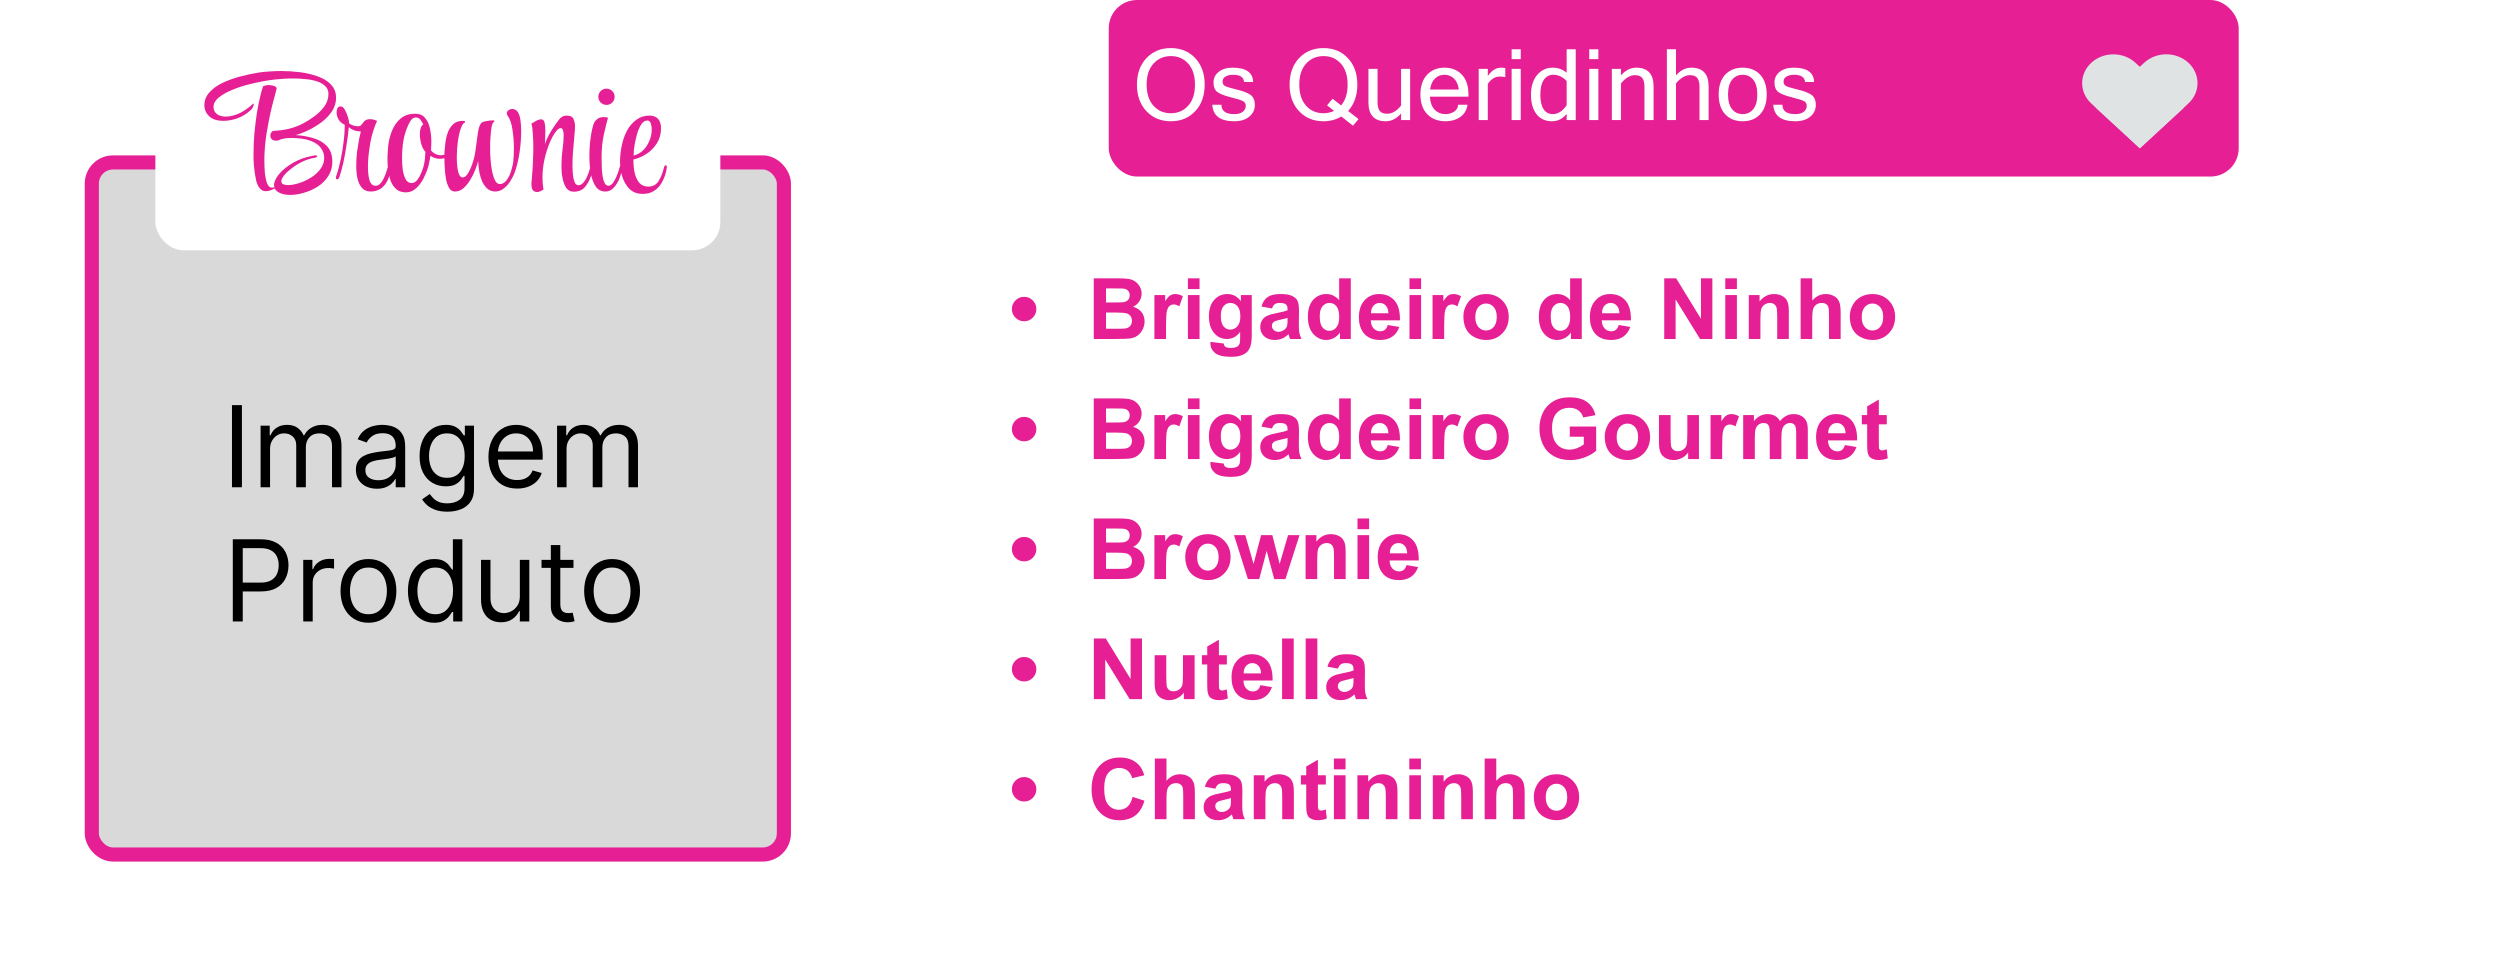 <svg width="354" height="136" viewBox="0 0 354 136" fill="none" xmlns="http://www.w3.org/2000/svg">
<g filter="url(#filter0_d_302_63)">
<rect x="2" y="12" width="350" height="120" rx="4" fill="white"/>
</g>
<rect x="13" y="23" width="98" height="98" rx="3" fill="#D9D9D9" stroke="#E61F94" stroke-width="2"/>
<path d="M34.256 57.364V69H32.847V57.364H34.256ZM36.899 69V60.273H38.195V61.636H38.308C38.49 61.17 38.784 60.809 39.189 60.551C39.594 60.29 40.081 60.159 40.649 60.159C41.225 60.159 41.704 60.29 42.087 60.551C42.473 60.809 42.774 61.17 42.99 61.636H43.081C43.304 61.186 43.64 60.828 44.087 60.562C44.534 60.294 45.07 60.159 45.695 60.159C46.475 60.159 47.113 60.403 47.609 60.892C48.106 61.377 48.354 62.133 48.354 63.159V69H47.013V63.159C47.013 62.515 46.837 62.055 46.484 61.778C46.132 61.502 45.717 61.364 45.24 61.364C44.626 61.364 44.151 61.549 43.814 61.92C43.477 62.288 43.308 62.754 43.308 63.318V69H41.945V63.023C41.945 62.526 41.784 62.127 41.462 61.824C41.14 61.517 40.725 61.364 40.217 61.364C39.869 61.364 39.543 61.456 39.24 61.642C38.941 61.828 38.698 62.085 38.513 62.415C38.331 62.74 38.24 63.117 38.24 63.545V69H36.899ZM53.374 69.204C52.821 69.204 52.319 69.1 51.868 68.892C51.417 68.68 51.059 68.375 50.794 67.977C50.529 67.576 50.396 67.091 50.396 66.523C50.396 66.023 50.495 65.617 50.692 65.307C50.889 64.992 51.152 64.746 51.481 64.568C51.811 64.39 52.175 64.258 52.572 64.171C52.974 64.079 53.377 64.008 53.783 63.955C54.313 63.886 54.743 63.835 55.072 63.801C55.406 63.763 55.648 63.701 55.8 63.614C55.955 63.526 56.033 63.375 56.033 63.159V63.114C56.033 62.553 55.879 62.117 55.572 61.807C55.269 61.496 54.809 61.341 54.192 61.341C53.552 61.341 53.05 61.481 52.686 61.761C52.322 62.042 52.067 62.341 51.919 62.659L50.646 62.205C50.874 61.674 51.177 61.261 51.555 60.966C51.938 60.667 52.355 60.458 52.805 60.341C53.26 60.22 53.707 60.159 54.146 60.159C54.427 60.159 54.749 60.193 55.112 60.261C55.48 60.326 55.834 60.46 56.175 60.665C56.519 60.869 56.805 61.178 57.033 61.591C57.26 62.004 57.374 62.557 57.374 63.25V69H56.033V67.818H55.965C55.874 68.008 55.722 68.21 55.51 68.426C55.298 68.642 55.016 68.826 54.663 68.977C54.311 69.129 53.881 69.204 53.374 69.204ZM53.578 68C54.108 68 54.555 67.896 54.919 67.688C55.286 67.479 55.563 67.21 55.749 66.881C55.938 66.551 56.033 66.204 56.033 65.841V64.614C55.976 64.682 55.851 64.744 55.658 64.801C55.468 64.854 55.249 64.901 54.999 64.943C54.752 64.981 54.512 65.015 54.277 65.046C54.046 65.072 53.858 65.095 53.715 65.114C53.366 65.159 53.04 65.233 52.737 65.335C52.438 65.434 52.196 65.583 52.01 65.784C51.828 65.981 51.737 66.25 51.737 66.591C51.737 67.057 51.91 67.409 52.254 67.648C52.603 67.883 53.044 68 53.578 68ZM63.344 72.454C62.696 72.454 62.139 72.371 61.673 72.204C61.207 72.042 60.819 71.826 60.508 71.557C60.202 71.292 59.957 71.008 59.776 70.704L60.844 69.954C60.965 70.114 61.118 70.296 61.304 70.5C61.49 70.708 61.743 70.888 62.065 71.04C62.391 71.195 62.817 71.273 63.344 71.273C64.048 71.273 64.63 71.102 65.088 70.761C65.546 70.421 65.776 69.886 65.776 69.159V67.386H65.662C65.563 67.546 65.423 67.742 65.242 67.977C65.063 68.208 64.806 68.415 64.469 68.597C64.135 68.775 63.685 68.864 63.117 68.864C62.412 68.864 61.779 68.697 61.219 68.364C60.662 68.03 60.221 67.546 59.895 66.909C59.573 66.273 59.412 65.5 59.412 64.591C59.412 63.697 59.569 62.919 59.883 62.256C60.198 61.589 60.635 61.074 61.196 60.71C61.757 60.343 62.404 60.159 63.139 60.159C63.707 60.159 64.158 60.254 64.492 60.443C64.829 60.629 65.086 60.841 65.264 61.08C65.446 61.314 65.586 61.508 65.685 61.659H65.821V60.273H67.117V69.25C67.117 70 66.946 70.61 66.605 71.079C66.268 71.553 65.813 71.9 65.242 72.119C64.673 72.343 64.041 72.454 63.344 72.454ZM63.298 67.659C63.836 67.659 64.291 67.536 64.662 67.29C65.033 67.044 65.315 66.689 65.508 66.227C65.702 65.765 65.798 65.212 65.798 64.568C65.798 63.939 65.704 63.385 65.514 62.903C65.325 62.422 65.044 62.045 64.673 61.773C64.302 61.5 63.844 61.364 63.298 61.364C62.73 61.364 62.257 61.508 61.878 61.795C61.503 62.083 61.221 62.47 61.031 62.955C60.846 63.439 60.753 63.977 60.753 64.568C60.753 65.174 60.847 65.71 61.037 66.176C61.23 66.638 61.514 67.002 61.889 67.267C62.268 67.528 62.738 67.659 63.298 67.659ZM73.23 69.182C72.389 69.182 71.664 68.996 71.054 68.625C70.448 68.25 69.98 67.727 69.651 67.057C69.325 66.383 69.162 65.599 69.162 64.704C69.162 63.811 69.325 63.023 69.651 62.341C69.98 61.655 70.438 61.121 71.026 60.739C71.617 60.352 72.306 60.159 73.094 60.159C73.548 60.159 73.997 60.235 74.44 60.386C74.883 60.538 75.287 60.784 75.651 61.125C76.014 61.462 76.304 61.909 76.52 62.466C76.736 63.023 76.844 63.708 76.844 64.523V65.091H70.117V63.932H75.48C75.48 63.439 75.382 63 75.185 62.614C74.992 62.227 74.715 61.922 74.355 61.699C73.999 61.475 73.579 61.364 73.094 61.364C72.56 61.364 72.097 61.496 71.707 61.761C71.321 62.023 71.024 62.364 70.815 62.784C70.607 63.205 70.503 63.655 70.503 64.136V64.909C70.503 65.568 70.617 66.127 70.844 66.585C71.075 67.04 71.395 67.386 71.804 67.625C72.213 67.86 72.688 67.977 73.23 67.977C73.582 67.977 73.901 67.928 74.185 67.829C74.472 67.727 74.721 67.576 74.929 67.375C75.137 67.171 75.298 66.917 75.412 66.614L76.707 66.977C76.571 67.417 76.342 67.803 76.02 68.136C75.698 68.466 75.3 68.724 74.827 68.909C74.353 69.091 73.821 69.182 73.23 69.182ZM78.883 69V60.273H80.179V61.636H80.293C80.474 61.17 80.768 60.809 81.173 60.551C81.579 60.29 82.065 60.159 82.633 60.159C83.209 60.159 83.688 60.29 84.071 60.551C84.457 60.809 84.758 61.17 84.974 61.636H85.065C85.289 61.186 85.624 60.828 86.071 60.562C86.518 60.294 87.054 60.159 87.679 60.159C88.459 60.159 89.097 60.403 89.594 60.892C90.09 61.377 90.338 62.133 90.338 63.159V69H88.997V63.159C88.997 62.515 88.821 62.055 88.469 61.778C88.117 61.502 87.702 61.364 87.224 61.364C86.611 61.364 86.135 61.549 85.798 61.92C85.461 62.288 85.293 62.754 85.293 63.318V69H83.929V63.023C83.929 62.526 83.768 62.127 83.446 61.824C83.124 61.517 82.709 61.364 82.202 61.364C81.853 61.364 81.528 61.456 81.224 61.642C80.925 61.828 80.683 62.085 80.497 62.415C80.315 62.74 80.224 63.117 80.224 63.545V69H78.883ZM32.964 88V76.364H36.896C37.809 76.364 38.555 76.528 39.134 76.858C39.718 77.184 40.149 77.625 40.43 78.182C40.71 78.739 40.85 79.36 40.85 80.046C40.85 80.731 40.71 81.354 40.43 81.915C40.153 82.475 39.725 82.922 39.146 83.256C38.566 83.585 37.824 83.75 36.918 83.75H34.1V82.5H36.873C37.498 82.5 38 82.392 38.379 82.176C38.757 81.96 39.032 81.669 39.202 81.301C39.377 80.93 39.464 80.511 39.464 80.046C39.464 79.579 39.377 79.163 39.202 78.796C39.032 78.428 38.755 78.14 38.373 77.932C37.99 77.72 37.483 77.614 36.85 77.614H34.373V88H32.964ZM42.938 88V79.273H44.234V80.591H44.325C44.484 80.159 44.772 79.809 45.188 79.54C45.605 79.271 46.075 79.136 46.597 79.136C46.696 79.136 46.819 79.138 46.967 79.142C47.114 79.146 47.226 79.151 47.302 79.159V80.523C47.256 80.511 47.152 80.494 46.989 80.472C46.83 80.445 46.662 80.432 46.484 80.432C46.059 80.432 45.681 80.521 45.347 80.699C45.018 80.873 44.756 81.115 44.563 81.426C44.374 81.733 44.279 82.083 44.279 82.477V88H42.938ZM52.171 88.182C51.383 88.182 50.692 87.994 50.097 87.619C49.506 87.244 49.044 86.72 48.711 86.046C48.381 85.371 48.217 84.583 48.217 83.682C48.217 82.773 48.381 81.979 48.711 81.301C49.044 80.623 49.506 80.097 50.097 79.722C50.692 79.347 51.383 79.159 52.171 79.159C52.959 79.159 53.648 79.347 54.239 79.722C54.834 80.097 55.296 80.623 55.626 81.301C55.959 81.979 56.126 82.773 56.126 83.682C56.126 84.583 55.959 85.371 55.626 86.046C55.296 86.72 54.834 87.244 54.239 87.619C53.648 87.994 52.959 88.182 52.171 88.182ZM52.171 86.977C52.77 86.977 53.262 86.824 53.648 86.517C54.035 86.21 54.321 85.807 54.506 85.307C54.692 84.807 54.785 84.265 54.785 83.682C54.785 83.099 54.692 82.555 54.506 82.051C54.321 81.547 54.035 81.14 53.648 80.829C53.262 80.519 52.77 80.364 52.171 80.364C51.573 80.364 51.08 80.519 50.694 80.829C50.307 81.14 50.022 81.547 49.836 82.051C49.65 82.555 49.557 83.099 49.557 83.682C49.557 84.265 49.65 84.807 49.836 85.307C50.022 85.807 50.307 86.21 50.694 86.517C51.08 86.824 51.573 86.977 52.171 86.977ZM61.468 88.182C60.741 88.182 60.099 87.998 59.542 87.631C58.985 87.26 58.55 86.737 58.235 86.062C57.921 85.385 57.764 84.583 57.764 83.659C57.764 82.742 57.921 81.947 58.235 81.273C58.55 80.599 58.987 80.078 59.548 79.71C60.108 79.343 60.756 79.159 61.491 79.159C62.059 79.159 62.508 79.254 62.837 79.443C63.171 79.629 63.425 79.841 63.599 80.079C63.777 80.314 63.915 80.508 64.013 80.659H64.127V76.364H65.468V88H64.173V86.659H64.013C63.915 86.818 63.775 87.019 63.593 87.261C63.411 87.5 63.152 87.714 62.815 87.903C62.477 88.089 62.029 88.182 61.468 88.182ZM61.65 86.977C62.188 86.977 62.642 86.837 63.014 86.557C63.385 86.273 63.667 85.881 63.86 85.381C64.053 84.877 64.15 84.296 64.15 83.636C64.15 82.985 64.055 82.415 63.866 81.926C63.676 81.434 63.396 81.051 63.025 80.778C62.654 80.502 62.195 80.364 61.65 80.364C61.082 80.364 60.608 80.51 60.229 80.801C59.854 81.089 59.572 81.481 59.383 81.977C59.197 82.47 59.104 83.023 59.104 83.636C59.104 84.258 59.199 84.822 59.389 85.329C59.582 85.833 59.866 86.235 60.241 86.534C60.62 86.829 61.089 86.977 61.65 86.977ZM73.61 84.432V79.273H74.951V88H73.61V86.523H73.519C73.315 86.966 72.996 87.343 72.565 87.653C72.133 87.96 71.587 88.114 70.928 88.114C70.383 88.114 69.898 87.994 69.474 87.756C69.049 87.513 68.716 87.15 68.474 86.665C68.231 86.176 68.11 85.561 68.11 84.818V79.273H69.451V84.727C69.451 85.364 69.629 85.871 69.985 86.25C70.345 86.629 70.803 86.818 71.36 86.818C71.693 86.818 72.032 86.733 72.377 86.562C72.726 86.392 73.017 86.131 73.252 85.778C73.491 85.426 73.61 84.977 73.61 84.432ZM81.202 79.273V80.409H76.68V79.273H81.202ZM77.998 77.182H79.339V85.5C79.339 85.879 79.394 86.163 79.504 86.352C79.617 86.538 79.761 86.663 79.935 86.727C80.113 86.788 80.301 86.818 80.498 86.818C80.646 86.818 80.767 86.811 80.862 86.796C80.956 86.776 81.032 86.761 81.089 86.75L81.362 87.954C81.271 87.989 81.144 88.023 80.981 88.057C80.818 88.095 80.612 88.114 80.362 88.114C79.983 88.114 79.612 88.032 79.248 87.869C78.888 87.706 78.589 87.458 78.35 87.125C78.115 86.792 77.998 86.371 77.998 85.864V77.182ZM86.671 88.182C85.883 88.182 85.192 87.994 84.597 87.619C84.006 87.244 83.544 86.72 83.211 86.046C82.881 85.371 82.717 84.583 82.717 83.682C82.717 82.773 82.881 81.979 83.211 81.301C83.544 80.623 84.006 80.097 84.597 79.722C85.192 79.347 85.883 79.159 86.671 79.159C87.459 79.159 88.148 79.347 88.739 79.722C89.334 80.097 89.796 80.623 90.126 81.301C90.459 81.979 90.626 82.773 90.626 83.682C90.626 84.583 90.459 85.371 90.126 86.046C89.796 86.72 89.334 87.244 88.739 87.619C88.148 87.994 87.459 88.182 86.671 88.182ZM86.671 86.977C87.27 86.977 87.762 86.824 88.148 86.517C88.535 86.21 88.821 85.807 89.006 85.307C89.192 84.807 89.285 84.265 89.285 83.682C89.285 83.099 89.192 82.555 89.006 82.051C88.821 81.547 88.535 81.14 88.148 80.829C87.762 80.519 87.27 80.364 86.671 80.364C86.073 80.364 85.58 80.519 85.194 80.829C84.808 81.14 84.522 81.547 84.336 82.051C84.15 82.555 84.058 83.099 84.058 83.682C84.058 84.265 84.15 84.807 84.336 85.307C84.522 85.807 84.808 86.21 85.194 86.517C85.58 86.824 86.073 86.977 86.671 86.977Z" fill="black"/>
<rect x="157" width="160" height="25" rx="4" fill="#E61F94"/>
<path d="M165.797 6.808C167.201 6.808 168.349 7.282 169.242 8.229C170.135 9.177 170.582 10.431 170.582 11.989C170.582 13.548 170.135 14.801 169.242 15.749C168.349 16.697 167.201 17.171 165.797 17.171C164.389 17.171 163.236 16.697 162.338 15.749C161.44 14.796 160.991 13.543 160.991 11.989C160.991 10.431 161.44 9.177 162.338 8.229C163.236 7.282 164.389 6.808 165.797 6.808ZM165.783 16.036C166.786 16.036 167.606 15.681 168.244 14.97C168.887 14.259 169.208 13.265 169.208 11.989C169.208 10.713 168.889 9.72 168.251 9.009C167.613 8.298 166.799 7.942 165.811 7.942C164.803 7.942 163.976 8.298 163.329 9.009C162.687 9.72 162.365 10.713 162.365 11.989C162.365 13.261 162.687 14.254 163.329 14.97C163.972 15.681 164.79 16.036 165.783 16.036ZM174.772 17.171C172.79 17.171 171.753 16.392 171.662 14.833H172.954C172.963 15.717 173.565 16.159 174.759 16.159C175.292 16.159 175.698 16.05 175.976 15.831C176.258 15.608 176.399 15.33 176.399 14.997C176.399 14.669 176.263 14.439 175.989 14.307C175.716 14.17 175.151 13.995 174.294 13.78C173.442 13.566 172.817 13.327 172.421 13.062C172.029 12.798 171.833 12.333 171.833 11.668C171.833 11.066 172.077 10.57 172.564 10.178C173.057 9.781 173.713 9.583 174.533 9.583C176.434 9.583 177.404 10.26 177.445 11.613H176.16C176.115 10.93 175.602 10.588 174.622 10.588C174.189 10.588 173.829 10.67 173.542 10.834C173.259 10.998 173.118 11.237 173.118 11.552C173.118 11.834 173.228 12.039 173.446 12.167C173.665 12.29 174.212 12.459 175.087 12.673C175.966 12.883 176.618 13.129 177.042 13.411C177.47 13.694 177.685 14.181 177.685 14.874C177.685 15.535 177.42 16.084 176.892 16.521C176.368 16.954 175.661 17.171 174.772 17.171ZM192.368 16.863L191.582 17.8L189.928 16.494C189.185 16.945 188.346 17.171 187.412 17.171C186.004 17.171 184.851 16.697 183.953 15.749C183.055 14.796 182.606 13.543 182.606 11.989C182.606 10.431 183.055 9.177 183.953 8.229C184.851 7.282 186.004 6.808 187.412 6.808C188.816 6.808 189.964 7.282 190.857 8.229C191.751 9.177 192.197 10.431 192.197 11.989C192.197 13.502 191.764 14.744 190.898 15.715L192.368 16.863ZM189.9 14.929C190.516 14.2 190.823 13.22 190.823 11.989C190.823 10.713 190.504 9.72 189.866 9.009C189.228 8.298 188.415 7.942 187.426 7.942C186.419 7.942 185.591 8.298 184.944 9.009C184.302 9.72 183.98 10.713 183.98 11.989C183.98 13.261 184.302 14.254 184.944 14.97C185.587 15.681 186.405 16.036 187.398 16.036C187.927 16.036 188.431 15.925 188.909 15.701L187.911 14.915L188.697 13.979L189.9 14.929ZM198.391 16.077C197.748 16.806 197.026 17.171 196.224 17.171C194.588 17.171 193.77 16.278 193.77 14.491V9.747H195.062V14.437C195.062 15.029 195.166 15.455 195.376 15.715C195.586 15.975 195.932 16.105 196.415 16.105C197.135 16.105 197.794 15.717 198.391 14.942V9.747H199.676V17H198.391V16.077ZM204.673 17.171C203.606 17.171 202.75 16.838 202.103 16.173C201.455 15.503 201.132 14.571 201.132 13.377C201.132 12.192 201.444 11.265 202.068 10.595C202.697 9.92 203.518 9.583 204.529 9.583C205.564 9.583 206.389 9.913 207.004 10.574C207.624 11.235 207.934 12.169 207.934 13.377V13.685H202.472C202.526 14.523 202.757 15.145 203.162 15.551C203.572 15.956 204.076 16.159 204.673 16.159C205.124 16.159 205.53 16.045 205.89 15.817C206.254 15.585 206.446 15.257 206.464 14.833H207.797C207.697 15.58 207.357 16.157 206.778 16.562C206.204 16.968 205.502 17.171 204.673 17.171ZM206.573 12.673C206.468 11.976 206.234 11.454 205.869 11.107C205.505 10.761 205.058 10.588 204.529 10.588C204.014 10.588 203.572 10.761 203.203 11.107C202.834 11.449 202.599 11.971 202.499 12.673H206.573ZM213.149 10.923C212.967 10.868 212.705 10.841 212.363 10.841C211.707 10.841 211.144 11.185 210.675 11.873V17H209.383V9.747H210.675V10.759C211.217 9.975 211.846 9.583 212.562 9.583C212.744 9.583 212.94 9.601 213.149 9.638V10.923ZM215.337 17H214.045V9.747H215.337V17ZM215.337 8.373H214.045V6.979H215.337V8.373ZM221.838 14.915V11.47C221.282 10.882 220.646 10.588 219.931 10.588C219.379 10.588 218.937 10.827 218.604 11.306C218.276 11.78 218.112 12.488 218.112 13.432C218.112 14.325 218.267 15.004 218.577 15.469C218.892 15.929 219.325 16.159 219.876 16.159C220.596 16.159 221.25 15.745 221.838 14.915ZM221.838 16.132C221.264 16.825 220.573 17.171 219.767 17.171C218.819 17.171 218.085 16.834 217.565 16.159C217.046 15.485 216.786 14.575 216.786 13.432C216.786 12.247 217.076 11.31 217.654 10.622C218.238 9.929 218.969 9.583 219.849 9.583C220.632 9.583 221.296 9.825 221.838 10.308V6.979H223.123V17H221.838V16.132ZM226.329 17H225.037V9.747H226.329V17ZM226.329 8.373H225.037V6.979H226.329V8.373ZM229.528 10.67C230.171 9.945 230.893 9.583 231.695 9.583C233.331 9.583 234.149 10.474 234.149 12.256V17H232.857V12.31C232.857 11.718 232.75 11.292 232.536 11.032C232.326 10.773 231.98 10.643 231.497 10.643C230.841 10.643 230.185 11.03 229.528 11.805V17H228.236V9.747H229.528V10.67ZM237.321 10.67C237.964 9.945 238.686 9.583 239.488 9.583C241.124 9.583 241.942 10.474 241.942 12.256V17H240.65V12.31C240.65 11.718 240.543 11.292 240.329 11.032C240.119 10.773 239.773 10.643 239.29 10.643C238.634 10.643 237.978 11.03 237.321 11.805V17H236.029V6.979H237.321V10.67ZM246.762 9.583C247.796 9.583 248.621 9.913 249.236 10.574C249.856 11.235 250.166 12.169 250.166 13.377C250.166 14.58 249.856 15.514 249.236 16.18C248.621 16.84 247.796 17.171 246.762 17.171C245.732 17.171 244.907 16.84 244.287 16.18C243.672 15.514 243.364 14.58 243.364 13.377C243.364 12.169 243.672 11.235 244.287 10.574C244.907 9.913 245.732 9.583 246.762 9.583ZM246.762 16.159C247.377 16.159 247.876 15.927 248.259 15.462C248.642 14.992 248.833 14.297 248.833 13.377C248.833 12.452 248.642 11.757 248.259 11.292C247.876 10.823 247.377 10.588 246.762 10.588C246.146 10.588 245.647 10.823 245.265 11.292C244.882 11.757 244.69 12.452 244.69 13.377C244.69 14.297 244.882 14.992 245.265 15.462C245.647 15.927 246.146 16.159 246.762 16.159ZM254.206 17.171C252.224 17.171 251.187 16.392 251.096 14.833H252.388C252.397 15.717 252.998 16.159 254.192 16.159C254.726 16.159 255.131 16.05 255.409 15.831C255.692 15.608 255.833 15.33 255.833 14.997C255.833 14.669 255.696 14.439 255.423 14.307C255.149 14.17 254.584 13.995 253.728 13.78C252.875 13.566 252.251 13.327 251.854 13.062C251.463 12.798 251.267 12.333 251.267 11.668C251.267 11.066 251.51 10.57 251.998 10.178C252.49 9.781 253.146 9.583 253.967 9.583C255.867 9.583 256.838 10.26 256.879 11.613H255.594C255.548 10.93 255.035 10.588 254.056 10.588C253.623 10.588 253.263 10.67 252.976 10.834C252.693 10.998 252.552 11.237 252.552 11.552C252.552 11.834 252.661 12.039 252.88 12.167C253.099 12.29 253.646 12.459 254.521 12.673C255.4 12.883 256.052 13.129 256.476 13.411C256.904 13.694 257.118 14.181 257.118 14.874C257.118 15.535 256.854 16.084 256.325 16.521C255.801 16.954 255.095 17.171 254.206 17.171Z" fill="white"/>
<g filter="url(#filter1_d_302_63)">
<path d="M295.126 13.656C293.4 12.064 293.4 9.482 295.126 7.89C296.853 6.297 299.653 6.297 301.379 7.89L308.257 14.233L302.005 20L295.126 13.656Z" fill="#E0E3E4"/>
<path d="M308.874 13.65C310.6 12.058 310.6 9.476 308.874 7.883C307.147 6.291 304.347 6.291 302.621 7.883L295.743 14.227L301.995 19.994L308.874 13.65Z" fill="#E0E3E4"/>
</g>
<g filter="url(#filter2_d_302_63)">
<rect x="22" y="2.222" width="80" height="32.222" rx="4" fill="white"/>
<path d="M41.107 26.6C40.579 26.6 40.115 26.52 39.715 26.36C39.331 26.216 39.059 25.992 38.899 25.688C38.787 25.752 38.611 25.832 38.371 25.928C38.131 26.024 37.891 26.072 37.651 26.072C37.411 26.072 37.211 26.016 37.051 25.904C36.667 25.632 36.403 25.168 36.259 24.512C36.115 23.856 36.011 23.136 35.947 22.352C35.931 22.096 35.915 21.84 35.899 21.584C35.899 21.312 35.899 21.04 35.899 20.768C35.899 19.84 35.939 18.888 36.019 17.912C36.115 16.936 36.227 16.008 36.355 15.128C36.499 14.248 36.651 13.472 36.811 12.8C36.971 12.112 37.115 11.592 37.243 11.24C37.275 11.192 37.371 11.152 37.531 11.12C37.691 11.072 37.875 11.048 38.083 11.048C38.307 11.048 38.523 11.08 38.731 11.144C38.939 11.192 39.091 11.304 39.187 11.48C39.139 11.704 39.027 12.136 38.851 12.776C38.675 13.4 38.483 14.168 38.275 15.08C38.083 15.976 37.899 16.96 37.723 18.032C37.563 19.088 37.467 20.16 37.435 21.248V21.848C37.435 22.392 37.459 22.952 37.507 23.528C37.571 24.088 37.675 24.568 37.819 24.968C37.979 25.352 38.195 25.552 38.467 25.568H38.515C38.563 25.568 38.611 25.568 38.659 25.568C38.723 25.552 38.787 25.536 38.851 25.52C38.819 25.392 38.803 25.288 38.803 25.208C38.803 24.744 39.043 24.224 39.523 23.648C40.003 23.072 40.667 22.536 41.515 22.04C42.379 21.544 43.355 21.208 44.443 21.032C44.491 21.016 44.531 21.008 44.563 21.008C44.611 21.008 44.643 21.008 44.659 21.008C44.835 21.008 44.923 21.048 44.923 21.128C44.923 21.224 44.803 21.296 44.563 21.344C43.955 21.44 43.371 21.624 42.811 21.896C42.251 22.168 41.747 22.48 41.299 22.832C40.851 23.168 40.491 23.504 40.219 23.84C39.963 24.176 39.835 24.456 39.835 24.68C39.835 24.856 39.923 24.992 40.099 25.088C40.275 25.168 40.507 25.208 40.795 25.208C41.227 25.208 41.731 25.12 42.307 24.944C42.883 24.768 43.443 24.512 43.987 24.176C44.547 23.84 45.003 23.432 45.355 22.952C45.723 22.472 45.907 21.936 45.907 21.344C45.907 20.848 45.755 20.392 45.451 19.976C45.163 19.544 44.675 19.2 43.987 18.944C43.299 18.672 42.379 18.536 41.227 18.536C40.923 18.536 40.611 18.56 40.291 18.608C39.971 18.656 39.659 18.752 39.355 18.896C39.307 18.896 39.259 18.904 39.211 18.92C39.179 18.92 39.147 18.92 39.115 18.92C38.811 18.92 38.595 18.848 38.467 18.704C38.339 18.544 38.275 18.376 38.275 18.2C38.275 18.024 38.323 17.872 38.419 17.744C38.515 17.6 38.619 17.528 38.731 17.528C39.483 17.496 40.203 17.4 40.891 17.24C41.579 17.08 42.259 16.824 42.931 16.472C43.427 16.216 43.947 15.888 44.491 15.488C45.051 15.088 45.523 14.624 45.907 14.096C46.307 13.552 46.507 12.952 46.507 12.296C46.507 11.832 46.355 11.464 46.051 11.192C45.763 10.904 45.371 10.68 44.875 10.52C44.395 10.36 43.867 10.256 43.291 10.208C42.715 10.144 42.147 10.112 41.587 10.112C41.043 10.112 40.531 10.128 40.051 10.16C39.587 10.192 39.219 10.224 38.947 10.256C38.563 10.288 38.019 10.368 37.315 10.496C36.611 10.624 35.851 10.792 35.035 11C34.235 11.208 33.467 11.472 32.731 11.792C32.011 12.096 31.411 12.448 30.931 12.848C30.467 13.232 30.235 13.672 30.235 14.168C30.235 14.568 30.395 14.896 30.715 15.152C31.051 15.392 31.475 15.512 31.987 15.512C32.515 15.512 33.107 15.376 33.763 15.104C34.435 14.816 35.115 14.352 35.803 13.712C35.835 13.68 35.859 13.664 35.875 13.664C35.907 13.664 35.923 13.696 35.923 13.76C35.923 13.856 35.891 13.984 35.827 14.144C35.763 14.304 35.651 14.456 35.491 14.6C34.931 15.112 34.307 15.496 33.619 15.752C32.931 15.992 32.267 16.112 31.627 16.112C31.467 16.112 31.307 16.104 31.147 16.088C30.987 16.072 30.835 16.048 30.691 16.016C30.147 15.888 29.723 15.632 29.419 15.248C29.099 14.864 28.939 14.424 28.939 13.928C28.939 13.224 29.171 12.616 29.635 12.104C30.099 11.576 30.707 11.128 31.459 10.76C32.227 10.392 33.059 10.088 33.955 9.848C34.867 9.608 35.763 9.416 36.643 9.272C37.043 9.208 37.515 9.16 38.059 9.128C38.603 9.08 39.179 9.056 39.787 9.056C40.667 9.056 41.563 9.112 42.475 9.224C43.387 9.336 44.227 9.536 44.995 9.824C45.779 10.096 46.403 10.48 46.867 10.976C47.347 11.472 47.587 12.096 47.587 12.848C47.587 13.52 47.403 14.144 47.035 14.72C46.667 15.28 46.187 15.792 45.595 16.256C45.003 16.704 44.379 17.088 43.723 17.408C43.067 17.728 42.451 17.968 41.875 18.128C42.739 18.176 43.563 18.32 44.347 18.56C45.147 18.784 45.795 19.16 46.291 19.688C46.803 20.216 47.059 20.952 47.059 21.896C47.059 22.664 46.867 23.344 46.483 23.936C46.099 24.528 45.603 25.024 44.995 25.424C44.387 25.808 43.739 26.096 43.051 26.288C42.363 26.496 41.715 26.6 41.107 26.6ZM52.509 26.12C51.981 26.12 51.565 25.952 51.261 25.616C50.957 25.264 50.741 24.816 50.613 24.272C50.501 23.712 50.445 23.112 50.445 22.472C50.445 21.784 50.485 21.112 50.565 20.456C50.661 19.784 50.757 19.192 50.853 18.68C50.965 18.168 51.045 17.816 51.093 17.624C50.645 17.592 50.293 17.52 50.037 17.408C49.781 17.296 49.565 17.16 49.389 17C49.325 17.768 49.221 18.592 49.077 19.472C48.949 20.352 48.797 21.2 48.621 22.016C48.445 22.816 48.253 23.504 48.045 24.08C47.981 24.288 47.877 24.392 47.733 24.392C47.621 24.392 47.565 24.32 47.565 24.176C47.565 24.144 47.565 24.104 47.565 24.056C47.581 24.008 47.597 23.96 47.613 23.912C47.869 23.176 48.085 22.376 48.261 21.512C48.437 20.632 48.573 19.784 48.669 18.968C48.765 18.152 48.813 17.472 48.813 16.928V16.664C48.413 16.488 48.117 16.232 47.925 15.896C47.749 15.56 47.661 15.24 47.661 14.936C47.661 14.712 47.701 14.512 47.781 14.336C47.877 14.16 48.013 14.072 48.189 14.072H48.237C48.461 14.072 48.661 14.232 48.837 14.552C49.013 14.856 49.157 15.2 49.269 15.584C49.381 15.952 49.437 16.248 49.437 16.472C49.629 16.616 49.837 16.72 50.061 16.784C50.301 16.848 50.501 16.88 50.661 16.88C50.869 16.88 51.005 16.848 51.069 16.784C51.197 16.656 51.349 16.472 51.525 16.232C51.717 15.992 52.013 15.872 52.413 15.872C52.685 15.872 53.013 15.952 53.397 16.112C53.205 16.512 53.029 16.968 52.869 17.48C52.709 17.976 52.573 18.504 52.461 19.064C52.445 19.192 52.405 19.448 52.341 19.832C52.277 20.216 52.221 20.656 52.173 21.152C52.125 21.648 52.101 22.144 52.101 22.64C52.101 23.344 52.173 23.968 52.317 24.512C52.477 25.04 52.765 25.304 53.181 25.304C53.437 25.304 53.661 25.2 53.853 24.992C54.045 24.784 54.213 24.528 54.357 24.224C54.501 23.904 54.621 23.6 54.717 23.312C54.813 23.008 54.885 22.768 54.933 22.592C54.965 22.448 55.029 22.376 55.125 22.376C55.205 22.376 55.245 22.464 55.245 22.64V22.76C55.245 23.496 55.109 24.12 54.837 24.632C54.581 25.128 54.245 25.504 53.829 25.76C53.413 26 52.973 26.12 52.509 26.12ZM57.48 26.24C56.936 26.24 56.488 26.096 56.136 25.808C55.8 25.52 55.536 25.144 55.344 24.68C55.168 24.216 55.04 23.712 54.96 23.168C54.896 22.608 54.864 22.064 54.864 21.536C54.864 21.136 54.88 20.768 54.912 20.432C54.944 20.08 54.968 19.776 54.984 19.52C55.064 18.848 55.24 18.176 55.512 17.504C55.784 16.816 56.184 16.248 56.712 15.8C57.24 15.336 57.936 15.104 58.8 15.104C59.408 15.104 59.872 15.304 60.192 15.704C60.528 16.088 60.76 16.592 60.888 17.216C61.016 17.824 61.08 18.472 61.08 19.16C61.08 19.352 61.072 19.544 61.056 19.736C61.056 19.928 61.048 20.12 61.032 20.312C61.432 20.76 61.912 20.984 62.472 20.984C62.904 20.984 63.328 20.824 63.744 20.504C63.84 20.424 63.928 20.384 64.008 20.384C64.072 20.384 64.104 20.424 64.104 20.504C64.104 20.648 64.064 20.744 63.984 20.792C63.728 21.032 63.456 21.208 63.168 21.32C62.88 21.432 62.592 21.488 62.304 21.488C61.808 21.488 61.352 21.344 60.936 21.056C60.904 21.36 60.856 21.648 60.792 21.92C60.744 22.176 60.696 22.4 60.648 22.592C60.504 23.088 60.288 23.624 60 24.2C59.728 24.76 59.376 25.24 58.944 25.64C58.528 26.04 58.04 26.24 57.48 26.24ZM58.272 24.92C58.608 24.92 58.888 24.76 59.112 24.44C59.352 24.12 59.552 23.752 59.712 23.336C59.872 22.92 59.984 22.568 60.048 22.28C60.096 22.056 60.136 21.8 60.168 21.512C60.2 21.224 60.224 20.88 60.24 20.48C60.016 20.288 59.824 19.944 59.664 19.448C59.52 18.936 59.448 18.448 59.448 17.984C59.448 17.664 59.488 17.384 59.568 17.144C59.648 16.888 59.768 16.72 59.928 16.64C59.832 16.4 59.704 16.176 59.544 15.968C59.384 15.744 59.16 15.632 58.872 15.632C58.6 15.632 58.352 15.792 58.128 16.112C57.92 16.432 57.736 16.816 57.576 17.264C57.416 17.712 57.288 18.136 57.192 18.536C57.112 18.936 57.064 19.216 57.048 19.376C57.032 19.552 57.008 19.824 56.976 20.192C56.944 20.544 56.928 20.936 56.928 21.368C56.928 21.912 56.96 22.456 57.024 23C57.104 23.544 57.24 24 57.432 24.368C57.624 24.736 57.904 24.92 58.272 24.92ZM64.416 26.12C64.08 26.12 63.816 25.968 63.624 25.664C63.432 25.344 63.288 24.968 63.192 24.536C63.112 24.104 63.056 23.728 63.024 23.408C62.992 23.056 62.968 22.704 62.952 22.352C62.936 22 62.928 21.672 62.928 21.368C62.928 21.144 62.928 20.944 62.928 20.768C62.928 20.576 62.936 20.424 62.952 20.312C62.984 19.896 63.032 19.448 63.096 18.968C63.176 18.472 63.304 18.008 63.48 17.576C63.672 17.144 63.928 16.792 64.248 16.52C64.584 16.248 65.016 16.112 65.544 16.112C65.592 16.112 65.64 16.12 65.688 16.136C65.736 16.136 65.784 16.136 65.832 16.136V16.352C65.608 16.416 65.408 16.712 65.232 17.24C65.056 17.752 64.92 18.376 64.824 19.112C64.728 19.848 64.68 20.576 64.68 21.296C64.68 21.776 64.704 22.208 64.752 22.592C64.864 23.616 65.12 24.128 65.52 24.128C65.888 24.128 66.256 23.704 66.624 22.856C66.976 22.056 67.208 21.224 67.32 20.36C67.448 19.48 67.568 18.608 67.68 17.744C67.712 17.504 67.76 17.28 67.824 17.072C67.888 16.848 67.976 16.656 68.088 16.496C68.168 16.352 68.4 16.24 68.784 16.16C69.184 16.08 69.536 16.04 69.84 16.04C69.952 16.04 70.008 16.08 70.008 16.16C70.008 16.208 69.968 16.256 69.888 16.304C69.776 16.368 69.68 16.608 69.6 17.024C69.536 17.44 69.488 17.896 69.456 18.392C69.44 18.648 69.424 18.912 69.408 19.184C69.408 19.44 69.408 19.704 69.408 19.976C69.408 20.232 69.408 20.48 69.408 20.72C69.424 20.96 69.44 21.2 69.456 21.44C69.472 21.616 69.496 21.904 69.528 22.304C69.576 22.688 69.648 23.096 69.744 23.528C69.84 23.944 69.968 24.304 70.128 24.608C70.304 24.912 70.52 25.064 70.776 25.064C71.064 25.064 71.32 24.952 71.544 24.728C71.768 24.504 71.96 24.224 72.12 23.888C72.28 23.536 72.4 23.184 72.48 22.832C72.576 22.48 72.64 22.184 72.672 21.944C72.704 21.688 72.728 21.392 72.744 21.056C72.76 20.72 72.768 20.352 72.768 19.952C72.768 19.136 72.704 18.296 72.576 17.432C72.464 16.552 72.224 15.856 71.856 15.344C71.792 15.264 71.76 15.168 71.76 15.056C71.76 14.88 71.84 14.736 72 14.624C72.16 14.496 72.344 14.432 72.552 14.432C72.696 14.432 72.84 14.472 72.984 14.552C73.144 14.632 73.28 14.776 73.392 14.984C73.536 15.24 73.64 15.6 73.704 16.064C73.768 16.528 73.8 17.056 73.8 17.648C73.8 18.576 73.72 19.576 73.56 20.648C73.4 21.72 73.16 22.68 72.84 23.528C72.712 23.864 72.52 24.24 72.264 24.656C72.008 25.056 71.696 25.4 71.328 25.688C70.976 25.976 70.568 26.12 70.104 26.12C70.04 26.12 69.976 26.112 69.912 26.096C69.864 26.096 69.8 26.088 69.72 26.072C69.144 25.944 68.672 25.504 68.304 24.752C67.952 24 67.752 23.016 67.704 21.8C67.64 22.104 67.512 22.496 67.32 22.976C67.144 23.456 66.912 23.936 66.624 24.416C66.336 24.896 66.008 25.304 65.64 25.64C65.272 25.96 64.864 26.12 64.416 26.12ZM76.046 26.192C75.822 26.192 75.63 26.112 75.47 25.952C75.326 25.776 75.254 25.488 75.254 25.088C75.254 25.024 75.254 24.96 75.254 24.896C75.254 24.816 75.262 24.736 75.278 24.656C75.31 24.368 75.342 23.968 75.374 23.456C75.422 22.944 75.454 22.368 75.47 21.728C75.502 21.088 75.518 20.448 75.518 19.808C75.518 19.136 75.494 18.504 75.446 17.912C75.414 17.304 75.35 16.824 75.254 16.472C75.382 16.44 75.55 16.352 75.758 16.208C75.966 16.064 76.182 15.968 76.406 15.92C76.454 15.904 76.518 15.896 76.598 15.896C76.87 15.896 77.038 16.04 77.102 16.328C77.182 16.616 77.222 16.968 77.222 17.384C77.222 17.672 77.214 18.016 77.198 18.416C77.198 18.8 77.182 19.136 77.15 19.424C77.326 18.912 77.518 18.472 77.726 18.104C77.934 17.72 78.158 17.352 78.398 17C78.638 16.632 78.894 16.272 79.166 15.92C79.438 15.552 79.806 15.368 80.27 15.368C80.75 15.368 81.062 15.528 81.206 15.848C81.35 16.168 81.422 16.52 81.422 16.904C81.422 17.112 81.414 17.312 81.398 17.504C81.382 17.68 81.366 17.848 81.35 18.008C81.35 18.12 81.326 18.416 81.278 18.896C81.23 19.36 81.182 19.912 81.134 20.552C81.086 21.176 81.062 21.808 81.062 22.448C81.062 22.624 81.07 22.872 81.086 23.192C81.102 23.496 81.134 23.808 81.182 24.128C81.23 24.432 81.31 24.696 81.422 24.92C81.55 25.128 81.718 25.232 81.926 25.232C82.054 25.232 82.198 25.184 82.358 25.088C82.534 24.96 82.686 24.792 82.814 24.584C82.958 24.376 83.07 24.168 83.15 23.96C83.214 23.816 83.278 23.656 83.342 23.48C83.406 23.304 83.462 23.12 83.51 22.928C83.574 22.736 83.662 22.64 83.774 22.64C83.854 22.64 83.894 22.72 83.894 22.88V22.976C83.894 23.088 83.87 23.232 83.822 23.408C83.79 23.584 83.742 23.76 83.678 23.936C83.486 24.528 83.198 25.048 82.814 25.496C82.446 25.928 81.926 26.144 81.254 26.144C80.806 26.144 80.454 25.976 80.198 25.64C79.958 25.288 79.782 24.84 79.67 24.296C79.606 23.992 79.558 23.688 79.526 23.384C79.51 23.08 79.502 22.776 79.502 22.472C79.502 21.72 79.55 20.976 79.646 20.24C79.758 19.488 79.814 18.768 79.814 18.08C79.814 17.856 79.782 17.648 79.718 17.456C79.67 17.248 79.55 17.144 79.358 17.144C79.166 17.144 78.934 17.328 78.662 17.696C78.39 18.048 78.11 18.568 77.822 19.256C77.534 19.928 77.294 20.696 77.102 21.56C76.91 22.408 76.814 23.28 76.814 24.176C76.814 24.72 76.862 25.272 76.958 25.832C76.846 25.912 76.702 25.992 76.526 26.072C76.35 26.152 76.19 26.192 76.046 26.192ZM85.879 13.856C85.575 13.856 85.303 13.744 85.063 13.52C84.839 13.296 84.727 13.024 84.727 12.704C84.727 12.384 84.839 12.112 85.063 11.888C85.303 11.664 85.575 11.552 85.879 11.552C86.199 11.552 86.471 11.664 86.695 11.888C86.919 12.112 87.031 12.384 87.031 12.704C87.031 13.024 86.919 13.296 86.695 13.52C86.471 13.744 86.199 13.856 85.879 13.856ZM85.711 26.12C85.135 26.12 84.679 25.88 84.343 25.4C84.023 24.904 83.791 24.28 83.647 23.528C83.519 22.76 83.455 21.96 83.455 21.128C83.455 20.44 83.487 19.776 83.551 19.136C83.631 18.48 83.719 17.912 83.815 17.432C83.927 16.936 84.031 16.584 84.127 16.376C84.223 16.184 84.375 16.008 84.583 15.848C84.807 15.672 85.103 15.584 85.471 15.584C85.679 15.584 85.887 15.608 86.095 15.656C85.935 16.216 85.743 16.992 85.519 17.984C85.295 18.976 85.183 20.072 85.183 21.272C85.183 21.688 85.191 22.136 85.207 22.616C85.223 23.08 85.263 23.52 85.327 23.936C85.391 24.336 85.487 24.664 85.615 24.92C85.759 25.176 85.943 25.304 86.167 25.304H86.191C86.319 25.304 86.455 25.24 86.599 25.112C86.759 24.984 86.927 24.744 87.103 24.392C87.343 23.928 87.567 23.328 87.775 22.592C87.807 22.448 87.871 22.376 87.967 22.376C88.047 22.376 88.087 22.472 88.087 22.664V22.76C88.055 23.176 87.943 23.648 87.751 24.176C87.559 24.704 87.287 25.16 86.935 25.544C86.599 25.928 86.191 26.12 85.711 26.12ZM91.012 26.456C90.244 26.456 89.62 26.224 89.14 25.76C88.676 25.28 88.332 24.696 88.108 24.008C87.9 23.304 87.796 22.616 87.796 21.944C87.796 21.176 87.876 20.408 88.036 19.64C88.196 18.856 88.444 18.144 88.78 17.504C89.132 16.864 89.572 16.352 90.1 15.968C90.628 15.568 91.252 15.368 91.972 15.368C92.484 15.368 92.884 15.52 93.172 15.824C93.46 16.128 93.604 16.576 93.604 17.168C93.604 17.968 93.404 18.68 93.004 19.304C92.62 19.912 92.132 20.408 91.54 20.792C90.948 21.176 90.332 21.44 89.692 21.584V21.704C89.692 22.36 89.756 22.976 89.884 23.552C90.028 24.112 90.252 24.568 90.556 24.92C90.876 25.256 91.292 25.424 91.804 25.424C92.428 25.424 92.908 25.168 93.244 24.656C93.58 24.128 93.844 23.464 94.036 22.664C94.052 22.6 94.076 22.544 94.108 22.496C94.156 22.432 94.196 22.4 94.228 22.4C94.372 22.4 94.436 22.504 94.42 22.712C94.372 23.144 94.276 23.552 94.132 23.936C93.988 24.32 93.836 24.648 93.676 24.92C93.372 25.416 93.004 25.792 92.572 26.048C92.156 26.32 91.636 26.456 91.012 26.456ZM89.716 21.032C90.228 20.904 90.676 20.656 91.06 20.288C91.444 19.904 91.74 19.456 91.948 18.944C92.172 18.432 92.284 17.912 92.284 17.384V17.264C92.284 16.976 92.236 16.704 92.14 16.448C92.06 16.192 91.9 16.064 91.66 16.064C91.372 16.064 91.116 16.208 90.892 16.496C90.684 16.768 90.5 17.12 90.34 17.552C90.196 17.984 90.076 18.432 89.98 18.896C89.884 19.36 89.812 19.784 89.764 20.168C89.732 20.552 89.716 20.832 89.716 21.008V21.032Z" fill="#E61F94"/>
</g>
<path d="M146.746 43.758C146.746 44.238 146.576 44.648 146.236 44.988C145.9 45.324 145.494 45.492 145.018 45.492C144.537 45.492 144.127 45.322 143.787 44.982C143.451 44.643 143.283 44.234 143.283 43.758C143.283 43.281 143.451 42.875 143.787 42.539C144.127 42.199 144.537 42.029 145.018 42.029C145.494 42.029 145.9 42.197 146.236 42.533C146.576 42.869 146.746 43.277 146.746 43.758ZM154.879 39.41H158.312C158.992 39.41 159.498 39.44 159.83 39.498C160.166 39.553 160.465 39.67 160.727 39.85C160.992 40.029 161.213 40.27 161.389 40.57C161.564 40.867 161.652 41.201 161.652 41.572C161.652 41.975 161.543 42.344 161.324 42.68C161.109 43.016 160.816 43.268 160.445 43.435C160.969 43.588 161.371 43.848 161.652 44.215C161.934 44.582 162.074 45.014 162.074 45.51C162.074 45.9 161.982 46.281 161.799 46.652C161.619 47.02 161.371 47.315 161.055 47.537C160.742 47.756 160.355 47.891 159.895 47.941C159.605 47.973 158.908 47.992 157.803 48H154.879V39.41ZM156.613 40.84V42.826H157.75C158.426 42.826 158.846 42.816 159.01 42.797C159.307 42.762 159.539 42.66 159.707 42.492C159.879 42.32 159.965 42.096 159.965 41.818C159.965 41.553 159.891 41.338 159.742 41.174C159.598 41.006 159.381 40.904 159.092 40.869C158.92 40.85 158.426 40.84 157.609 40.84H156.613ZM156.613 44.256V46.553H158.219C158.844 46.553 159.24 46.535 159.408 46.5C159.666 46.453 159.875 46.34 160.035 46.16C160.199 45.977 160.281 45.732 160.281 45.428C160.281 45.17 160.219 44.951 160.094 44.772C159.969 44.592 159.787 44.461 159.549 44.379C159.314 44.297 158.803 44.256 158.014 44.256H156.613ZM165.109 48H163.463V41.777H164.992V42.662C165.254 42.244 165.488 41.969 165.695 41.836C165.906 41.703 166.145 41.637 166.41 41.637C166.785 41.637 167.146 41.74 167.494 41.947L166.984 43.383C166.707 43.203 166.449 43.113 166.211 43.113C165.98 43.113 165.785 43.178 165.625 43.307C165.465 43.432 165.338 43.66 165.244 43.992C165.154 44.324 165.109 45.02 165.109 46.078V48ZM168.209 40.934V39.41H169.855V40.934H168.209ZM168.209 48V41.777H169.855V48H168.209ZM171.396 48.41L173.277 48.639C173.309 48.857 173.381 49.008 173.494 49.09C173.65 49.207 173.896 49.266 174.232 49.266C174.662 49.266 174.984 49.201 175.199 49.072C175.344 48.986 175.453 48.848 175.527 48.656C175.578 48.52 175.604 48.268 175.604 47.9V46.992C175.111 47.664 174.49 48 173.74 48C172.904 48 172.242 47.647 171.754 46.94C171.371 46.381 171.18 45.685 171.18 44.853C171.18 43.81 171.43 43.014 171.93 42.463C172.434 41.912 173.059 41.637 173.805 41.637C174.574 41.637 175.209 41.975 175.709 42.65V41.777H177.25V47.361C177.25 48.096 177.189 48.645 177.068 49.008C176.947 49.371 176.777 49.656 176.559 49.863C176.34 50.07 176.047 50.232 175.68 50.35C175.316 50.467 174.855 50.525 174.297 50.525C173.242 50.525 172.494 50.344 172.053 49.98C171.611 49.621 171.391 49.164 171.391 48.609C171.391 48.555 171.393 48.488 171.396 48.41ZM172.867 44.76C172.867 45.42 172.994 45.904 173.248 46.213C173.506 46.518 173.822 46.67 174.197 46.67C174.6 46.67 174.939 46.514 175.217 46.201C175.494 45.885 175.633 45.418 175.633 44.801C175.633 44.156 175.5 43.678 175.234 43.365C174.969 43.053 174.633 42.897 174.227 42.897C173.832 42.897 173.506 43.051 173.248 43.359C172.994 43.664 172.867 44.131 172.867 44.76ZM180.115 43.676L178.621 43.406C178.789 42.805 179.078 42.359 179.488 42.07C179.898 41.781 180.508 41.637 181.316 41.637C182.051 41.637 182.598 41.725 182.957 41.9C183.316 42.072 183.568 42.293 183.713 42.562C183.861 42.828 183.936 43.318 183.936 44.033L183.918 45.955C183.918 46.502 183.943 46.906 183.994 47.168C184.049 47.426 184.148 47.703 184.293 48H182.664C182.621 47.891 182.568 47.728 182.506 47.514C182.479 47.416 182.459 47.352 182.447 47.32C182.166 47.594 181.865 47.799 181.545 47.935C181.225 48.072 180.883 48.141 180.52 48.141C179.879 48.141 179.373 47.967 179.002 47.619C178.635 47.272 178.451 46.832 178.451 46.301C178.451 45.949 178.535 45.637 178.703 45.363C178.871 45.086 179.105 44.875 179.406 44.73C179.711 44.582 180.148 44.453 180.719 44.344C181.488 44.199 182.021 44.065 182.318 43.94V43.775C182.318 43.459 182.24 43.234 182.084 43.102C181.928 42.965 181.633 42.897 181.199 42.897C180.906 42.897 180.678 42.955 180.514 43.072C180.35 43.185 180.217 43.387 180.115 43.676ZM182.318 45.012C182.107 45.082 181.773 45.166 181.316 45.264C180.859 45.361 180.561 45.457 180.42 45.551C180.205 45.703 180.098 45.897 180.098 46.131C180.098 46.361 180.184 46.56 180.355 46.728C180.527 46.897 180.746 46.98 181.012 46.98C181.309 46.98 181.592 46.883 181.861 46.688C182.061 46.539 182.191 46.357 182.254 46.143C182.297 46.002 182.318 45.734 182.318 45.34V45.012ZM191.271 48H189.742V47.086C189.488 47.441 189.188 47.707 188.84 47.883C188.496 48.055 188.148 48.141 187.797 48.141C187.082 48.141 186.469 47.853 185.957 47.279C185.449 46.701 185.195 45.897 185.195 44.865C185.195 43.81 185.443 43.01 185.939 42.463C186.436 41.912 187.062 41.637 187.82 41.637C188.516 41.637 189.117 41.926 189.625 42.504V39.41H191.271V48ZM186.877 44.754C186.877 45.418 186.969 45.898 187.152 46.195C187.418 46.625 187.789 46.84 188.266 46.84C188.645 46.84 188.967 46.68 189.232 46.359C189.498 46.035 189.631 45.553 189.631 44.912C189.631 44.197 189.502 43.684 189.244 43.371C188.986 43.055 188.656 42.897 188.254 42.897C187.863 42.897 187.535 43.053 187.27 43.365C187.008 43.674 186.877 44.137 186.877 44.754ZM196.504 46.02L198.145 46.295C197.934 46.897 197.6 47.355 197.143 47.672C196.689 47.984 196.121 48.141 195.438 48.141C194.355 48.141 193.555 47.787 193.035 47.08C192.625 46.514 192.42 45.799 192.42 44.935C192.42 43.904 192.689 43.098 193.229 42.516C193.768 41.93 194.449 41.637 195.273 41.637C196.199 41.637 196.93 41.943 197.465 42.557C198 43.166 198.256 44.102 198.232 45.363H194.107C194.119 45.852 194.252 46.232 194.506 46.506C194.76 46.775 195.076 46.91 195.455 46.91C195.713 46.91 195.93 46.84 196.105 46.699C196.281 46.559 196.414 46.332 196.504 46.02ZM196.598 44.355C196.586 43.879 196.463 43.518 196.229 43.272C195.994 43.022 195.709 42.897 195.373 42.897C195.014 42.897 194.717 43.027 194.482 43.289C194.248 43.551 194.133 43.906 194.137 44.355H196.598ZM199.58 40.934V39.41H201.227V40.934H199.58ZM199.58 48V41.777H201.227V48H199.58ZM204.496 48H202.85V41.777H204.379V42.662C204.641 42.244 204.875 41.969 205.082 41.836C205.293 41.703 205.531 41.637 205.797 41.637C206.172 41.637 206.533 41.74 206.881 41.947L206.371 43.383C206.094 43.203 205.836 43.113 205.598 43.113C205.367 43.113 205.172 43.178 205.012 43.307C204.852 43.432 204.725 43.66 204.631 43.992C204.541 44.324 204.496 45.02 204.496 46.078V48ZM207.215 44.801C207.215 44.254 207.35 43.725 207.619 43.213C207.889 42.701 208.27 42.31 208.762 42.041C209.258 41.772 209.811 41.637 210.42 41.637C211.361 41.637 212.133 41.943 212.734 42.557C213.336 43.166 213.637 43.938 213.637 44.871C213.637 45.812 213.332 46.594 212.723 47.215C212.117 47.832 211.354 48.141 210.432 48.141C209.861 48.141 209.316 48.012 208.797 47.754C208.281 47.496 207.889 47.119 207.619 46.623C207.35 46.123 207.215 45.516 207.215 44.801ZM208.902 44.889C208.902 45.506 209.049 45.978 209.342 46.307C209.635 46.635 209.996 46.799 210.426 46.799C210.855 46.799 211.215 46.635 211.504 46.307C211.797 45.978 211.943 45.502 211.943 44.877C211.943 44.268 211.797 43.799 211.504 43.471C211.215 43.143 210.855 42.978 210.426 42.978C209.996 42.978 209.635 43.143 209.342 43.471C209.049 43.799 208.902 44.272 208.902 44.889ZM223.979 48H222.449V47.086C222.195 47.441 221.895 47.707 221.547 47.883C221.203 48.055 220.855 48.141 220.504 48.141C219.789 48.141 219.176 47.853 218.664 47.279C218.156 46.701 217.902 45.897 217.902 44.865C217.902 43.81 218.15 43.01 218.646 42.463C219.143 41.912 219.77 41.637 220.527 41.637C221.223 41.637 221.824 41.926 222.332 42.504V39.41H223.979V48ZM219.584 44.754C219.584 45.418 219.676 45.898 219.859 46.195C220.125 46.625 220.496 46.84 220.973 46.84C221.352 46.84 221.674 46.68 221.939 46.359C222.205 46.035 222.338 45.553 222.338 44.912C222.338 44.197 222.209 43.684 221.951 43.371C221.693 43.055 221.363 42.897 220.961 42.897C220.57 42.897 220.242 43.053 219.977 43.365C219.715 43.674 219.584 44.137 219.584 44.754ZM229.211 46.02L230.852 46.295C230.641 46.897 230.307 47.355 229.85 47.672C229.396 47.984 228.828 48.141 228.145 48.141C227.062 48.141 226.262 47.787 225.742 47.08C225.332 46.514 225.127 45.799 225.127 44.935C225.127 43.904 225.396 43.098 225.936 42.516C226.475 41.93 227.156 41.637 227.98 41.637C228.906 41.637 229.637 41.943 230.172 42.557C230.707 43.166 230.963 44.102 230.939 45.363H226.814C226.826 45.852 226.959 46.232 227.213 46.506C227.467 46.775 227.783 46.91 228.162 46.91C228.42 46.91 228.637 46.84 228.812 46.699C228.988 46.559 229.121 46.332 229.211 46.02ZM229.305 44.355C229.293 43.879 229.17 43.518 228.936 43.272C228.701 43.022 228.416 42.897 228.08 42.897C227.721 42.897 227.424 43.027 227.189 43.289C226.955 43.551 226.84 43.906 226.844 44.355H229.305ZM235.656 48V39.41H237.344L240.859 45.147V39.41H242.471V48H240.73L237.268 42.398V48H235.656ZM244.299 40.934V39.41H245.945V40.934H244.299ZM244.299 48V41.777H245.945V48H244.299ZM253.299 48H251.652V44.824C251.652 44.152 251.617 43.719 251.547 43.523C251.477 43.324 251.361 43.17 251.201 43.06C251.045 42.951 250.855 42.897 250.633 42.897C250.348 42.897 250.092 42.975 249.865 43.131C249.639 43.287 249.482 43.494 249.396 43.752C249.314 44.01 249.273 44.486 249.273 45.182V48H247.627V41.777H249.156V42.691C249.699 41.988 250.383 41.637 251.207 41.637C251.57 41.637 251.902 41.703 252.203 41.836C252.504 41.965 252.73 42.131 252.883 42.334C253.039 42.537 253.146 42.768 253.205 43.025C253.268 43.283 253.299 43.652 253.299 44.133V48ZM256.615 39.41V42.568C257.146 41.947 257.781 41.637 258.52 41.637C258.898 41.637 259.24 41.707 259.545 41.848C259.85 41.988 260.078 42.168 260.23 42.387C260.387 42.605 260.492 42.848 260.547 43.113C260.605 43.379 260.635 43.791 260.635 44.35V48H258.988V44.713C258.988 44.06 258.957 43.647 258.895 43.471C258.832 43.295 258.721 43.156 258.561 43.055C258.404 42.949 258.207 42.897 257.969 42.897C257.695 42.897 257.451 42.963 257.236 43.096C257.021 43.228 256.863 43.43 256.762 43.699C256.664 43.965 256.615 44.359 256.615 44.883V48H254.969V39.41H256.615ZM261.93 44.801C261.93 44.254 262.064 43.725 262.334 43.213C262.604 42.701 262.984 42.31 263.477 42.041C263.973 41.772 264.525 41.637 265.135 41.637C266.076 41.637 266.848 41.943 267.449 42.557C268.051 43.166 268.352 43.938 268.352 44.871C268.352 45.812 268.047 46.594 267.438 47.215C266.832 47.832 266.068 48.141 265.146 48.141C264.576 48.141 264.031 48.012 263.512 47.754C262.996 47.496 262.604 47.119 262.334 46.623C262.064 46.123 261.93 45.516 261.93 44.801ZM263.617 44.889C263.617 45.506 263.764 45.978 264.057 46.307C264.35 46.635 264.711 46.799 265.141 46.799C265.57 46.799 265.93 46.635 266.219 46.307C266.512 45.978 266.658 45.502 266.658 44.877C266.658 44.268 266.512 43.799 266.219 43.471C265.93 43.143 265.57 42.978 265.141 42.978C264.711 42.978 264.35 43.143 264.057 43.471C263.764 43.799 263.617 44.272 263.617 44.889Z" fill="#E61F94"/>
<path d="M146.746 60.758C146.746 61.238 146.576 61.648 146.236 61.988C145.9 62.324 145.494 62.492 145.018 62.492C144.537 62.492 144.127 62.322 143.787 61.982C143.451 61.643 143.283 61.234 143.283 60.758C143.283 60.281 143.451 59.875 143.787 59.539C144.127 59.199 144.537 59.029 145.018 59.029C145.494 59.029 145.9 59.197 146.236 59.533C146.576 59.869 146.746 60.277 146.746 60.758ZM154.879 56.41H158.312C158.992 56.41 159.498 56.44 159.83 56.498C160.166 56.553 160.465 56.67 160.727 56.85C160.992 57.029 161.213 57.27 161.389 57.57C161.564 57.867 161.652 58.201 161.652 58.572C161.652 58.975 161.543 59.344 161.324 59.68C161.109 60.016 160.816 60.268 160.445 60.435C160.969 60.588 161.371 60.848 161.652 61.215C161.934 61.582 162.074 62.014 162.074 62.51C162.074 62.9 161.982 63.281 161.799 63.652C161.619 64.019 161.371 64.314 161.055 64.537C160.742 64.756 160.355 64.891 159.895 64.941C159.605 64.973 158.908 64.992 157.803 65H154.879V56.41ZM156.613 57.84V59.826H157.75C158.426 59.826 158.846 59.816 159.01 59.797C159.307 59.762 159.539 59.66 159.707 59.492C159.879 59.32 159.965 59.096 159.965 58.818C159.965 58.553 159.891 58.338 159.742 58.174C159.598 58.006 159.381 57.904 159.092 57.869C158.92 57.85 158.426 57.84 157.609 57.84H156.613ZM156.613 61.256V63.553H158.219C158.844 63.553 159.24 63.535 159.408 63.5C159.666 63.453 159.875 63.34 160.035 63.16C160.199 62.977 160.281 62.732 160.281 62.428C160.281 62.17 160.219 61.951 160.094 61.772C159.969 61.592 159.787 61.461 159.549 61.379C159.314 61.297 158.803 61.256 158.014 61.256H156.613ZM165.109 65H163.463V58.777H164.992V59.662C165.254 59.244 165.488 58.969 165.695 58.836C165.906 58.703 166.145 58.637 166.41 58.637C166.785 58.637 167.146 58.74 167.494 58.947L166.984 60.383C166.707 60.203 166.449 60.113 166.211 60.113C165.98 60.113 165.785 60.178 165.625 60.307C165.465 60.432 165.338 60.66 165.244 60.992C165.154 61.324 165.109 62.02 165.109 63.078V65ZM168.209 57.934V56.41H169.855V57.934H168.209ZM168.209 65V58.777H169.855V65H168.209ZM171.396 65.41L173.277 65.639C173.309 65.857 173.381 66.008 173.494 66.09C173.65 66.207 173.896 66.266 174.232 66.266C174.662 66.266 174.984 66.201 175.199 66.072C175.344 65.986 175.453 65.848 175.527 65.656C175.578 65.519 175.604 65.268 175.604 64.9V63.992C175.111 64.664 174.49 65 173.74 65C172.904 65 172.242 64.647 171.754 63.94C171.371 63.381 171.18 62.685 171.18 61.853C171.18 60.81 171.43 60.014 171.93 59.463C172.434 58.912 173.059 58.637 173.805 58.637C174.574 58.637 175.209 58.975 175.709 59.65V58.777H177.25V64.361C177.25 65.096 177.189 65.644 177.068 66.008C176.947 66.371 176.777 66.656 176.559 66.863C176.34 67.07 176.047 67.232 175.68 67.35C175.316 67.467 174.855 67.525 174.297 67.525C173.242 67.525 172.494 67.344 172.053 66.981C171.611 66.621 171.391 66.164 171.391 65.609C171.391 65.555 171.393 65.488 171.396 65.41ZM172.867 61.76C172.867 62.42 172.994 62.904 173.248 63.213C173.506 63.518 173.822 63.67 174.197 63.67C174.6 63.67 174.939 63.514 175.217 63.201C175.494 62.885 175.633 62.418 175.633 61.801C175.633 61.156 175.5 60.678 175.234 60.365C174.969 60.053 174.633 59.897 174.227 59.897C173.832 59.897 173.506 60.051 173.248 60.359C172.994 60.664 172.867 61.131 172.867 61.76ZM180.115 60.676L178.621 60.406C178.789 59.805 179.078 59.359 179.488 59.07C179.898 58.781 180.508 58.637 181.316 58.637C182.051 58.637 182.598 58.725 182.957 58.9C183.316 59.072 183.568 59.293 183.713 59.562C183.861 59.828 183.936 60.318 183.936 61.033L183.918 62.955C183.918 63.502 183.943 63.906 183.994 64.168C184.049 64.426 184.148 64.703 184.293 65H182.664C182.621 64.891 182.568 64.728 182.506 64.514C182.479 64.416 182.459 64.352 182.447 64.32C182.166 64.594 181.865 64.799 181.545 64.936C181.225 65.072 180.883 65.141 180.52 65.141C179.879 65.141 179.373 64.967 179.002 64.619C178.635 64.272 178.451 63.832 178.451 63.301C178.451 62.949 178.535 62.637 178.703 62.363C178.871 62.086 179.105 61.875 179.406 61.73C179.711 61.582 180.148 61.453 180.719 61.344C181.488 61.199 182.021 61.065 182.318 60.94V60.775C182.318 60.459 182.24 60.234 182.084 60.102C181.928 59.965 181.633 59.897 181.199 59.897C180.906 59.897 180.678 59.955 180.514 60.072C180.35 60.185 180.217 60.387 180.115 60.676ZM182.318 62.012C182.107 62.082 181.773 62.166 181.316 62.264C180.859 62.361 180.561 62.457 180.42 62.551C180.205 62.703 180.098 62.897 180.098 63.131C180.098 63.361 180.184 63.56 180.355 63.728C180.527 63.897 180.746 63.98 181.012 63.98C181.309 63.98 181.592 63.883 181.861 63.688C182.061 63.539 182.191 63.357 182.254 63.143C182.297 63.002 182.318 62.734 182.318 62.34V62.012ZM191.271 65H189.742V64.086C189.488 64.441 189.188 64.707 188.84 64.883C188.496 65.055 188.148 65.141 187.797 65.141C187.082 65.141 186.469 64.853 185.957 64.279C185.449 63.701 185.195 62.897 185.195 61.865C185.195 60.81 185.443 60.01 185.939 59.463C186.436 58.912 187.062 58.637 187.82 58.637C188.516 58.637 189.117 58.926 189.625 59.504V56.41H191.271V65ZM186.877 61.754C186.877 62.418 186.969 62.898 187.152 63.195C187.418 63.625 187.789 63.84 188.266 63.84C188.645 63.84 188.967 63.68 189.232 63.359C189.498 63.035 189.631 62.553 189.631 61.912C189.631 61.197 189.502 60.684 189.244 60.371C188.986 60.055 188.656 59.897 188.254 59.897C187.863 59.897 187.535 60.053 187.27 60.365C187.008 60.674 186.877 61.137 186.877 61.754ZM196.504 63.02L198.145 63.295C197.934 63.897 197.6 64.356 197.143 64.672C196.689 64.984 196.121 65.141 195.438 65.141C194.355 65.141 193.555 64.787 193.035 64.08C192.625 63.514 192.42 62.799 192.42 61.935C192.42 60.904 192.689 60.098 193.229 59.516C193.768 58.93 194.449 58.637 195.273 58.637C196.199 58.637 196.93 58.943 197.465 59.557C198 60.166 198.256 61.102 198.232 62.363H194.107C194.119 62.852 194.252 63.232 194.506 63.506C194.76 63.775 195.076 63.91 195.455 63.91C195.713 63.91 195.93 63.84 196.105 63.699C196.281 63.559 196.414 63.332 196.504 63.02ZM196.598 61.355C196.586 60.879 196.463 60.518 196.229 60.272C195.994 60.022 195.709 59.897 195.373 59.897C195.014 59.897 194.717 60.027 194.482 60.289C194.248 60.551 194.133 60.906 194.137 61.355H196.598ZM199.58 57.934V56.41H201.227V57.934H199.58ZM199.58 65V58.777H201.227V65H199.58ZM204.496 65H202.85V58.777H204.379V59.662C204.641 59.244 204.875 58.969 205.082 58.836C205.293 58.703 205.531 58.637 205.797 58.637C206.172 58.637 206.533 58.74 206.881 58.947L206.371 60.383C206.094 60.203 205.836 60.113 205.598 60.113C205.367 60.113 205.172 60.178 205.012 60.307C204.852 60.432 204.725 60.66 204.631 60.992C204.541 61.324 204.496 62.02 204.496 63.078V65ZM207.215 61.801C207.215 61.254 207.35 60.725 207.619 60.213C207.889 59.701 208.27 59.31 208.762 59.041C209.258 58.772 209.811 58.637 210.42 58.637C211.361 58.637 212.133 58.943 212.734 59.557C213.336 60.166 213.637 60.938 213.637 61.871C213.637 62.812 213.332 63.594 212.723 64.215C212.117 64.832 211.354 65.141 210.432 65.141C209.861 65.141 209.316 65.012 208.797 64.754C208.281 64.496 207.889 64.119 207.619 63.623C207.35 63.123 207.215 62.516 207.215 61.801ZM208.902 61.889C208.902 62.506 209.049 62.978 209.342 63.307C209.635 63.635 209.996 63.799 210.426 63.799C210.855 63.799 211.215 63.635 211.504 63.307C211.797 62.978 211.943 62.502 211.943 61.877C211.943 61.268 211.797 60.799 211.504 60.471C211.215 60.143 210.855 59.978 210.426 59.978C209.996 59.978 209.635 60.143 209.342 60.471C209.049 60.799 208.902 61.272 208.902 61.889ZM222.279 61.842V60.395H226.018V63.816C225.654 64.168 225.127 64.478 224.436 64.748C223.748 65.014 223.051 65.147 222.344 65.147C221.445 65.147 220.662 64.959 219.994 64.584C219.326 64.205 218.824 63.666 218.488 62.967C218.152 62.264 217.984 61.5 217.984 60.676C217.984 59.781 218.172 58.986 218.547 58.291C218.922 57.596 219.471 57.062 220.193 56.691C220.744 56.406 221.43 56.264 222.25 56.264C223.316 56.264 224.148 56.488 224.746 56.938C225.348 57.383 225.734 58 225.906 58.789L224.184 59.111C224.062 58.69 223.834 58.357 223.498 58.115C223.166 57.869 222.75 57.746 222.25 57.746C221.492 57.746 220.889 57.986 220.439 58.467C219.994 58.947 219.771 59.66 219.771 60.605C219.771 61.625 219.998 62.391 220.451 62.902C220.904 63.41 221.498 63.664 222.232 63.664C222.596 63.664 222.959 63.594 223.322 63.453C223.689 63.309 224.004 63.135 224.266 62.932V61.842H222.279ZM227.23 61.801C227.23 61.254 227.365 60.725 227.635 60.213C227.904 59.701 228.285 59.31 228.777 59.041C229.273 58.772 229.826 58.637 230.436 58.637C231.377 58.637 232.148 58.943 232.75 59.557C233.352 60.166 233.652 60.938 233.652 61.871C233.652 62.812 233.348 63.594 232.738 64.215C232.133 64.832 231.369 65.141 230.447 65.141C229.877 65.141 229.332 65.012 228.812 64.754C228.297 64.496 227.904 64.119 227.635 63.623C227.365 63.123 227.23 62.516 227.23 61.801ZM228.918 61.889C228.918 62.506 229.064 62.978 229.357 63.307C229.65 63.635 230.012 63.799 230.441 63.799C230.871 63.799 231.23 63.635 231.52 63.307C231.812 62.978 231.959 62.502 231.959 61.877C231.959 61.268 231.812 60.799 231.52 60.471C231.23 60.143 230.871 59.978 230.441 59.978C230.012 59.978 229.65 60.143 229.357 60.471C229.064 60.799 228.918 61.272 228.918 61.889ZM239.043 65V64.068C238.816 64.4 238.518 64.662 238.146 64.853C237.779 65.045 237.391 65.141 236.98 65.141C236.562 65.141 236.188 65.049 235.855 64.865C235.523 64.682 235.283 64.424 235.135 64.092C234.986 63.76 234.912 63.301 234.912 62.715V58.777H236.559V61.637C236.559 62.512 236.588 63.049 236.646 63.248C236.709 63.443 236.82 63.6 236.98 63.717C237.141 63.83 237.344 63.887 237.59 63.887C237.871 63.887 238.123 63.81 238.346 63.658C238.568 63.502 238.721 63.31 238.803 63.084C238.885 62.853 238.926 62.293 238.926 61.402V58.777H240.572V65H239.043ZM243.859 65H242.213V58.777H243.742V59.662C244.004 59.244 244.238 58.969 244.445 58.836C244.656 58.703 244.895 58.637 245.16 58.637C245.535 58.637 245.896 58.74 246.244 58.947L245.734 60.383C245.457 60.203 245.199 60.113 244.961 60.113C244.73 60.113 244.535 60.178 244.375 60.307C244.215 60.432 244.088 60.66 243.994 60.992C243.904 61.324 243.859 62.02 243.859 63.078V65ZM246.836 58.777H248.354V59.627C248.896 58.967 249.543 58.637 250.293 58.637C250.691 58.637 251.037 58.719 251.33 58.883C251.623 59.047 251.863 59.295 252.051 59.627C252.324 59.295 252.619 59.047 252.936 58.883C253.252 58.719 253.59 58.637 253.949 58.637C254.406 58.637 254.793 58.73 255.109 58.918C255.426 59.102 255.662 59.373 255.818 59.732C255.932 59.998 255.988 60.428 255.988 61.022V65H254.342V61.443C254.342 60.826 254.285 60.428 254.172 60.248C254.02 60.014 253.785 59.897 253.469 59.897C253.238 59.897 253.021 59.967 252.818 60.107C252.615 60.248 252.469 60.455 252.379 60.728C252.289 60.998 252.244 61.426 252.244 62.012V65H250.598V61.59C250.598 60.984 250.568 60.594 250.51 60.418C250.451 60.242 250.359 60.111 250.234 60.025C250.113 59.94 249.947 59.897 249.736 59.897C249.482 59.897 249.254 59.965 249.051 60.102C248.848 60.238 248.701 60.435 248.611 60.693C248.525 60.951 248.482 61.379 248.482 61.977V65H246.836V58.777ZM261.238 63.02L262.879 63.295C262.668 63.897 262.334 64.356 261.877 64.672C261.424 64.984 260.855 65.141 260.172 65.141C259.09 65.141 258.289 64.787 257.77 64.08C257.359 63.514 257.154 62.799 257.154 61.935C257.154 60.904 257.424 60.098 257.963 59.516C258.502 58.93 259.184 58.637 260.008 58.637C260.934 58.637 261.664 58.943 262.199 59.557C262.734 60.166 262.99 61.102 262.967 62.363H258.842C258.854 62.852 258.986 63.232 259.24 63.506C259.494 63.775 259.811 63.91 260.189 63.91C260.447 63.91 260.664 63.84 260.84 63.699C261.016 63.559 261.148 63.332 261.238 63.02ZM261.332 61.355C261.32 60.879 261.197 60.518 260.963 60.272C260.729 60.022 260.443 59.897 260.107 59.897C259.748 59.897 259.451 60.027 259.217 60.289C258.982 60.551 258.867 60.906 258.871 61.355H261.332ZM267.168 58.777V60.09H266.043V62.598C266.043 63.105 266.053 63.402 266.072 63.488C266.096 63.57 266.145 63.639 266.219 63.693C266.297 63.748 266.391 63.775 266.5 63.775C266.652 63.775 266.873 63.723 267.162 63.617L267.303 64.894C266.92 65.059 266.486 65.141 266.002 65.141C265.705 65.141 265.438 65.092 265.199 64.994C264.961 64.893 264.785 64.764 264.672 64.607C264.562 64.447 264.486 64.232 264.443 63.963C264.408 63.772 264.391 63.385 264.391 62.803V60.09H263.635V58.777H264.391V57.541L266.043 56.58V58.777H267.168Z" fill="#E61F94"/>
<path d="M146.746 77.758C146.746 78.238 146.576 78.648 146.236 78.988C145.9 79.324 145.494 79.492 145.018 79.492C144.537 79.492 144.127 79.322 143.787 78.982C143.451 78.643 143.283 78.234 143.283 77.758C143.283 77.281 143.451 76.875 143.787 76.539C144.127 76.199 144.537 76.029 145.018 76.029C145.494 76.029 145.9 76.197 146.236 76.533C146.576 76.869 146.746 77.277 146.746 77.758ZM154.879 73.41H158.312C158.992 73.41 159.498 73.439 159.83 73.498C160.166 73.553 160.465 73.67 160.727 73.85C160.992 74.029 161.213 74.269 161.389 74.57C161.564 74.867 161.652 75.201 161.652 75.572C161.652 75.975 161.543 76.344 161.324 76.68C161.109 77.016 160.816 77.268 160.445 77.436C160.969 77.588 161.371 77.848 161.652 78.215C161.934 78.582 162.074 79.014 162.074 79.51C162.074 79.9 161.982 80.281 161.799 80.652C161.619 81.019 161.371 81.314 161.055 81.537C160.742 81.756 160.355 81.891 159.895 81.941C159.605 81.973 158.908 81.992 157.803 82H154.879V73.41ZM156.613 74.84V76.826H157.75C158.426 76.826 158.846 76.816 159.01 76.797C159.307 76.762 159.539 76.66 159.707 76.492C159.879 76.32 159.965 76.096 159.965 75.818C159.965 75.553 159.891 75.338 159.742 75.174C159.598 75.006 159.381 74.904 159.092 74.869C158.92 74.85 158.426 74.84 157.609 74.84H156.613ZM156.613 78.256V80.553H158.219C158.844 80.553 159.24 80.535 159.408 80.5C159.666 80.453 159.875 80.34 160.035 80.16C160.199 79.977 160.281 79.732 160.281 79.428C160.281 79.17 160.219 78.951 160.094 78.772C159.969 78.592 159.787 78.461 159.549 78.379C159.314 78.297 158.803 78.256 158.014 78.256H156.613ZM165.109 82H163.463V75.777H164.992V76.662C165.254 76.244 165.488 75.969 165.695 75.836C165.906 75.703 166.145 75.637 166.41 75.637C166.785 75.637 167.146 75.74 167.494 75.947L166.984 77.383C166.707 77.203 166.449 77.113 166.211 77.113C165.98 77.113 165.785 77.178 165.625 77.307C165.465 77.432 165.338 77.66 165.244 77.992C165.154 78.324 165.109 79.019 165.109 80.078V82ZM167.828 78.801C167.828 78.254 167.963 77.725 168.232 77.213C168.502 76.701 168.883 76.311 169.375 76.041C169.871 75.772 170.424 75.637 171.033 75.637C171.975 75.637 172.746 75.943 173.348 76.557C173.949 77.166 174.25 77.938 174.25 78.871C174.25 79.812 173.945 80.594 173.336 81.215C172.73 81.832 171.967 82.141 171.045 82.141C170.475 82.141 169.93 82.012 169.41 81.754C168.895 81.496 168.502 81.119 168.232 80.623C167.963 80.123 167.828 79.516 167.828 78.801ZM169.516 78.889C169.516 79.506 169.662 79.978 169.955 80.307C170.248 80.635 170.609 80.799 171.039 80.799C171.469 80.799 171.828 80.635 172.117 80.307C172.41 79.978 172.557 79.502 172.557 78.877C172.557 78.268 172.41 77.799 172.117 77.471C171.828 77.143 171.469 76.978 171.039 76.978C170.609 76.978 170.248 77.143 169.955 77.471C169.662 77.799 169.516 78.272 169.516 78.889ZM176.705 82L174.736 75.777H176.336L177.502 79.856L178.574 75.777H180.162L181.199 79.856L182.389 75.777H184.012L182.014 82H180.432L179.359 77.998L178.305 82H176.705ZM190.545 82H188.898V78.824C188.898 78.152 188.863 77.719 188.793 77.523C188.723 77.324 188.607 77.17 188.447 77.061C188.291 76.951 188.102 76.897 187.879 76.897C187.594 76.897 187.338 76.975 187.111 77.131C186.885 77.287 186.729 77.494 186.643 77.752C186.561 78.01 186.52 78.486 186.52 79.182V82H184.873V75.777H186.402V76.691C186.945 75.988 187.629 75.637 188.453 75.637C188.816 75.637 189.148 75.703 189.449 75.836C189.75 75.965 189.977 76.131 190.129 76.334C190.285 76.537 190.393 76.768 190.451 77.025C190.514 77.283 190.545 77.652 190.545 78.133V82ZM192.221 74.934V73.41H193.867V74.934H192.221ZM192.221 82V75.777H193.867V82H192.221ZM199.164 80.019L200.805 80.295C200.594 80.897 200.26 81.356 199.803 81.672C199.35 81.984 198.781 82.141 198.098 82.141C197.016 82.141 196.215 81.787 195.695 81.08C195.285 80.514 195.08 79.799 195.08 78.936C195.08 77.904 195.35 77.098 195.889 76.516C196.428 75.93 197.109 75.637 197.934 75.637C198.859 75.637 199.59 75.943 200.125 76.557C200.66 77.166 200.916 78.102 200.893 79.363H196.768C196.779 79.852 196.912 80.232 197.166 80.506C197.42 80.775 197.736 80.91 198.115 80.91C198.373 80.91 198.59 80.84 198.766 80.699C198.941 80.559 199.074 80.332 199.164 80.019ZM199.258 78.356C199.246 77.879 199.123 77.518 198.889 77.272C198.654 77.022 198.369 76.897 198.033 76.897C197.674 76.897 197.377 77.027 197.143 77.289C196.908 77.551 196.793 77.906 196.797 78.356H199.258Z" fill="#E61F94"/>
<path d="M146.746 94.758C146.746 95.238 146.576 95.648 146.236 95.988C145.9 96.324 145.494 96.492 145.018 96.492C144.537 96.492 144.127 96.322 143.787 95.982C143.451 95.643 143.283 95.234 143.283 94.758C143.283 94.281 143.451 93.875 143.787 93.539C144.127 93.199 144.537 93.029 145.018 93.029C145.494 93.029 145.9 93.197 146.236 93.533C146.576 93.869 146.746 94.277 146.746 94.758ZM154.891 99V90.41H156.578L160.094 96.147V90.41H161.705V99H159.965L156.502 93.398V99H154.891ZM167.629 99V98.068C167.402 98.4 167.104 98.662 166.732 98.853C166.365 99.045 165.977 99.141 165.566 99.141C165.148 99.141 164.773 99.049 164.441 98.865C164.109 98.682 163.869 98.424 163.721 98.092C163.572 97.76 163.498 97.301 163.498 96.715V92.777H165.145V95.637C165.145 96.512 165.174 97.049 165.232 97.248C165.295 97.443 165.406 97.6 165.566 97.717C165.727 97.83 165.93 97.887 166.176 97.887C166.457 97.887 166.709 97.811 166.932 97.658C167.154 97.502 167.307 97.311 167.389 97.084C167.471 96.853 167.512 96.293 167.512 95.402V92.777H169.158V99H167.629ZM173.723 92.777V94.09H172.598V96.598C172.598 97.106 172.607 97.402 172.627 97.488C172.65 97.57 172.699 97.639 172.773 97.693C172.852 97.748 172.945 97.775 173.055 97.775C173.207 97.775 173.428 97.723 173.717 97.617L173.857 98.894C173.475 99.059 173.041 99.141 172.557 99.141C172.26 99.141 171.992 99.092 171.754 98.994C171.516 98.893 171.34 98.764 171.227 98.607C171.117 98.447 171.041 98.232 170.998 97.963C170.963 97.772 170.945 97.385 170.945 96.803V94.09H170.189V92.777H170.945V91.541L172.598 90.58V92.777H173.723ZM178.469 97.019L180.109 97.295C179.898 97.897 179.564 98.356 179.107 98.672C178.654 98.984 178.086 99.141 177.402 99.141C176.32 99.141 175.52 98.787 175 98.08C174.59 97.514 174.385 96.799 174.385 95.936C174.385 94.904 174.654 94.098 175.193 93.516C175.732 92.93 176.414 92.637 177.238 92.637C178.164 92.637 178.895 92.943 179.43 93.557C179.965 94.166 180.221 95.102 180.197 96.363H176.072C176.084 96.852 176.217 97.232 176.471 97.506C176.725 97.775 177.041 97.91 177.42 97.91C177.678 97.91 177.895 97.84 178.07 97.699C178.246 97.559 178.379 97.332 178.469 97.019ZM178.562 95.356C178.551 94.879 178.428 94.518 178.193 94.272C177.959 94.022 177.674 93.897 177.338 93.897C176.979 93.897 176.682 94.027 176.447 94.289C176.213 94.551 176.098 94.906 176.102 95.356H178.562ZM181.545 99V90.41H183.191V99H181.545ZM184.885 99V90.41H186.531V99H184.885ZM189.455 94.676L187.961 94.406C188.129 93.805 188.418 93.359 188.828 93.07C189.238 92.781 189.848 92.637 190.656 92.637C191.391 92.637 191.938 92.725 192.297 92.9C192.656 93.072 192.908 93.293 193.053 93.562C193.201 93.828 193.275 94.318 193.275 95.033L193.258 96.955C193.258 97.502 193.283 97.906 193.334 98.168C193.389 98.426 193.488 98.703 193.633 99H192.004C191.961 98.891 191.908 98.728 191.846 98.514C191.818 98.416 191.799 98.352 191.787 98.32C191.506 98.594 191.205 98.799 190.885 98.936C190.564 99.072 190.223 99.141 189.859 99.141C189.219 99.141 188.713 98.967 188.342 98.619C187.975 98.272 187.791 97.832 187.791 97.301C187.791 96.949 187.875 96.637 188.043 96.363C188.211 96.086 188.445 95.875 188.746 95.731C189.051 95.582 189.488 95.453 190.059 95.344C190.828 95.199 191.361 95.064 191.658 94.939V94.775C191.658 94.459 191.58 94.234 191.424 94.102C191.268 93.965 190.973 93.897 190.539 93.897C190.246 93.897 190.018 93.955 189.854 94.072C189.689 94.186 189.557 94.387 189.455 94.676ZM191.658 96.012C191.447 96.082 191.113 96.166 190.656 96.264C190.199 96.361 189.9 96.457 189.76 96.551C189.545 96.703 189.438 96.897 189.438 97.131C189.438 97.361 189.523 97.561 189.695 97.728C189.867 97.897 190.086 97.981 190.352 97.981C190.648 97.981 190.932 97.883 191.201 97.688C191.4 97.539 191.531 97.357 191.594 97.143C191.637 97.002 191.658 96.734 191.658 96.34V96.012Z" fill="#E61F94"/>
<path d="M146.746 111.758C146.746 112.238 146.576 112.648 146.236 112.988C145.9 113.324 145.494 113.492 145.018 113.492C144.537 113.492 144.127 113.322 143.787 112.982C143.451 112.643 143.283 112.234 143.283 111.758C143.283 111.281 143.451 110.875 143.787 110.539C144.127 110.199 144.537 110.029 145.018 110.029C145.494 110.029 145.9 110.197 146.236 110.533C146.576 110.869 146.746 111.277 146.746 111.758ZM160.369 112.842L162.051 113.375C161.793 114.312 161.363 115.01 160.762 115.467C160.164 115.92 159.404 116.146 158.482 116.146C157.342 116.146 156.404 115.758 155.67 114.98C154.936 114.199 154.568 113.133 154.568 111.781C154.568 110.352 154.938 109.242 155.676 108.453C156.414 107.66 157.385 107.264 158.588 107.264C159.639 107.264 160.492 107.574 161.148 108.195C161.539 108.562 161.832 109.09 162.027 109.777L160.311 110.188C160.209 109.742 159.996 109.391 159.672 109.133C159.352 108.875 158.961 108.746 158.5 108.746C157.863 108.746 157.346 108.975 156.947 109.432C156.553 109.889 156.355 110.629 156.355 111.652C156.355 112.738 156.551 113.512 156.941 113.973C157.332 114.434 157.84 114.664 158.465 114.664C158.926 114.664 159.322 114.518 159.654 114.225C159.986 113.932 160.225 113.471 160.369 112.842ZM165.174 107.41V110.568C165.705 109.947 166.34 109.637 167.078 109.637C167.457 109.637 167.799 109.707 168.104 109.848C168.408 109.988 168.637 110.168 168.789 110.387C168.945 110.605 169.051 110.848 169.105 111.113C169.164 111.379 169.193 111.791 169.193 112.35V116H167.547V112.713C167.547 112.061 167.516 111.646 167.453 111.471C167.391 111.295 167.279 111.156 167.119 111.055C166.963 110.949 166.766 110.896 166.527 110.896C166.254 110.896 166.01 110.963 165.795 111.096C165.58 111.229 165.422 111.43 165.32 111.699C165.223 111.965 165.174 112.359 165.174 112.883V116H163.527V107.41H165.174ZM172.1 111.676L170.605 111.406C170.773 110.805 171.062 110.359 171.473 110.07C171.883 109.781 172.492 109.637 173.301 109.637C174.035 109.637 174.582 109.725 174.941 109.9C175.301 110.072 175.553 110.293 175.697 110.562C175.846 110.828 175.92 111.318 175.92 112.033L175.902 113.955C175.902 114.502 175.928 114.906 175.979 115.168C176.033 115.426 176.133 115.703 176.277 116H174.648C174.605 115.891 174.553 115.729 174.49 115.514C174.463 115.416 174.443 115.352 174.432 115.32C174.15 115.594 173.85 115.799 173.529 115.936C173.209 116.072 172.867 116.141 172.504 116.141C171.863 116.141 171.357 115.967 170.986 115.619C170.619 115.271 170.436 114.832 170.436 114.301C170.436 113.949 170.52 113.637 170.688 113.363C170.855 113.086 171.09 112.875 171.391 112.73C171.695 112.582 172.133 112.453 172.703 112.344C173.473 112.199 174.006 112.064 174.303 111.939V111.775C174.303 111.459 174.225 111.234 174.068 111.102C173.912 110.965 173.617 110.896 173.184 110.896C172.891 110.896 172.662 110.955 172.498 111.072C172.334 111.186 172.201 111.387 172.1 111.676ZM174.303 113.012C174.092 113.082 173.758 113.166 173.301 113.264C172.844 113.361 172.545 113.457 172.404 113.551C172.189 113.703 172.082 113.896 172.082 114.131C172.082 114.361 172.168 114.561 172.34 114.729C172.512 114.896 172.73 114.98 172.996 114.98C173.293 114.98 173.576 114.883 173.846 114.688C174.045 114.539 174.176 114.357 174.238 114.143C174.281 114.002 174.303 113.734 174.303 113.34V113.012ZM183.209 116H181.562V112.824C181.562 112.152 181.527 111.719 181.457 111.523C181.387 111.324 181.271 111.17 181.111 111.061C180.955 110.951 180.766 110.896 180.543 110.896C180.258 110.896 180.002 110.975 179.775 111.131C179.549 111.287 179.393 111.494 179.307 111.752C179.225 112.01 179.184 112.486 179.184 113.182V116H177.537V109.777H179.066V110.691C179.609 109.988 180.293 109.637 181.117 109.637C181.48 109.637 181.812 109.703 182.113 109.836C182.414 109.965 182.641 110.131 182.793 110.334C182.949 110.537 183.057 110.768 183.115 111.025C183.178 111.283 183.209 111.652 183.209 112.133V116ZM187.738 109.777V111.09H186.613V113.598C186.613 114.105 186.623 114.402 186.643 114.488C186.666 114.57 186.715 114.639 186.789 114.693C186.867 114.748 186.961 114.775 187.07 114.775C187.223 114.775 187.443 114.723 187.732 114.617L187.873 115.895C187.49 116.059 187.057 116.141 186.572 116.141C186.275 116.141 186.008 116.092 185.77 115.994C185.531 115.893 185.355 115.764 185.242 115.607C185.133 115.447 185.057 115.232 185.014 114.963C184.979 114.771 184.961 114.385 184.961 113.803V111.09H184.205V109.777H184.961V108.541L186.613 107.58V109.777H187.738ZM188.881 108.934V107.41H190.527V108.934H188.881ZM188.881 116V109.777H190.527V116H188.881ZM197.881 116H196.234V112.824C196.234 112.152 196.199 111.719 196.129 111.523C196.059 111.324 195.943 111.17 195.783 111.061C195.627 110.951 195.438 110.896 195.215 110.896C194.93 110.896 194.674 110.975 194.447 111.131C194.221 111.287 194.064 111.494 193.979 111.752C193.896 112.01 193.855 112.486 193.855 113.182V116H192.209V109.777H193.738V110.691C194.281 109.988 194.965 109.637 195.789 109.637C196.152 109.637 196.484 109.703 196.785 109.836C197.086 109.965 197.312 110.131 197.465 110.334C197.621 110.537 197.729 110.768 197.787 111.025C197.85 111.283 197.881 111.652 197.881 112.133V116ZM199.557 108.934V107.41H201.203V108.934H199.557ZM199.557 116V109.777H201.203V116H199.557ZM208.557 116H206.91V112.824C206.91 112.152 206.875 111.719 206.805 111.523C206.734 111.324 206.619 111.17 206.459 111.061C206.303 110.951 206.113 110.896 205.891 110.896C205.605 110.896 205.35 110.975 205.123 111.131C204.896 111.287 204.74 111.494 204.654 111.752C204.572 112.01 204.531 112.486 204.531 113.182V116H202.885V109.777H204.414V110.691C204.957 109.988 205.641 109.637 206.465 109.637C206.828 109.637 207.16 109.703 207.461 109.836C207.762 109.965 207.988 110.131 208.141 110.334C208.297 110.537 208.404 110.768 208.463 111.025C208.525 111.283 208.557 111.652 208.557 112.133V116ZM211.873 107.41V110.568C212.404 109.947 213.039 109.637 213.777 109.637C214.156 109.637 214.498 109.707 214.803 109.848C215.107 109.988 215.336 110.168 215.488 110.387C215.645 110.605 215.75 110.848 215.805 111.113C215.863 111.379 215.893 111.791 215.893 112.35V116H214.246V112.713C214.246 112.061 214.215 111.646 214.152 111.471C214.09 111.295 213.979 111.156 213.818 111.055C213.662 110.949 213.465 110.896 213.227 110.896C212.953 110.896 212.709 110.963 212.494 111.096C212.279 111.229 212.121 111.43 212.02 111.699C211.922 111.965 211.873 112.359 211.873 112.883V116H210.227V107.41H211.873ZM217.188 112.801C217.188 112.254 217.322 111.725 217.592 111.213C217.861 110.701 218.242 110.311 218.734 110.041C219.23 109.771 219.783 109.637 220.393 109.637C221.334 109.637 222.105 109.943 222.707 110.557C223.309 111.166 223.609 111.938 223.609 112.871C223.609 113.812 223.305 114.594 222.695 115.215C222.09 115.832 221.326 116.141 220.404 116.141C219.834 116.141 219.289 116.012 218.77 115.754C218.254 115.496 217.861 115.119 217.592 114.623C217.322 114.123 217.188 113.516 217.188 112.801ZM218.875 112.889C218.875 113.506 219.021 113.979 219.314 114.307C219.607 114.635 219.969 114.799 220.398 114.799C220.828 114.799 221.188 114.635 221.477 114.307C221.77 113.979 221.916 113.502 221.916 112.877C221.916 112.268 221.77 111.799 221.477 111.471C221.188 111.143 220.828 110.979 220.398 110.979C219.969 110.979 219.607 111.143 219.314 111.471C219.021 111.799 218.875 112.271 218.875 112.889Z" fill="#E61F94"/>
<defs>
<filter id="filter0_d_302_63" x="0" y="12" width="354" height="124" filterUnits="userSpaceOnUse" color-interpolation-filters="sRGB">
<feFlood flood-opacity="0" result="BackgroundImageFix"/>
<feColorMatrix in="SourceAlpha" type="matrix" values="0 0 0 0 0 0 0 0 0 0 0 0 0 0 0 0 0 0 127 0" result="hardAlpha"/>
<feOffset dy="2"/>
<feGaussianBlur stdDeviation="1"/>
<feComposite in2="hardAlpha" operator="out"/>
<feColorMatrix type="matrix" values="0 0 0 0 0 0 0 0 0 0 0 0 0 0 0 0 0 0 0.25 0"/>
<feBlend mode="normal" in2="BackgroundImageFix" result="effect1_dropShadow_302_63"/>
<feBlend mode="normal" in="SourceGraphic" in2="effect1_dropShadow_302_63" result="shape"/>
</filter>
<filter id="filter1_d_302_63" x="293.831" y="6.689" width="18.337" height="15.311" filterUnits="userSpaceOnUse" color-interpolation-filters="sRGB">
<feFlood flood-opacity="0" result="BackgroundImageFix"/>
<feColorMatrix in="SourceAlpha" type="matrix" values="0 0 0 0 0 0 0 0 0 0 0 0 0 0 0 0 0 0 127 0" result="hardAlpha"/>
<feOffset dx="1" dy="1"/>
<feGaussianBlur stdDeviation="0.5"/>
<feComposite in2="hardAlpha" operator="out"/>
<feColorMatrix type="matrix" values="0 0 0 0 0 0 0 0 0 0 0 0 0 0 0 0 0 0 0.15 0"/>
<feBlend mode="normal" in2="BackgroundImageFix" result="effect1_dropShadow_302_63"/>
<feBlend mode="normal" in="SourceGraphic" in2="effect1_dropShadow_302_63" result="shape"/>
</filter>
<filter id="filter2_d_302_63" x="21" y="2.222" width="82" height="34.222" filterUnits="userSpaceOnUse" color-interpolation-filters="sRGB">
<feFlood flood-opacity="0" result="BackgroundImageFix"/>
<feColorMatrix in="SourceAlpha" type="matrix" values="0 0 0 0 0 0 0 0 0 0 0 0 0 0 0 0 0 0 127 0" result="hardAlpha"/>
<feOffset dy="1"/>
<feGaussianBlur stdDeviation="0.5"/>
<feComposite in2="hardAlpha" operator="out"/>
<feColorMatrix type="matrix" values="0 0 0 0 0 0 0 0 0 0 0 0 0 0 0 0 0 0 0.15 0"/>
<feBlend mode="normal" in2="BackgroundImageFix" result="effect1_dropShadow_302_63"/>
<feBlend mode="normal" in="SourceGraphic" in2="effect1_dropShadow_302_63" result="shape"/>
</filter>
</defs>
</svg>
